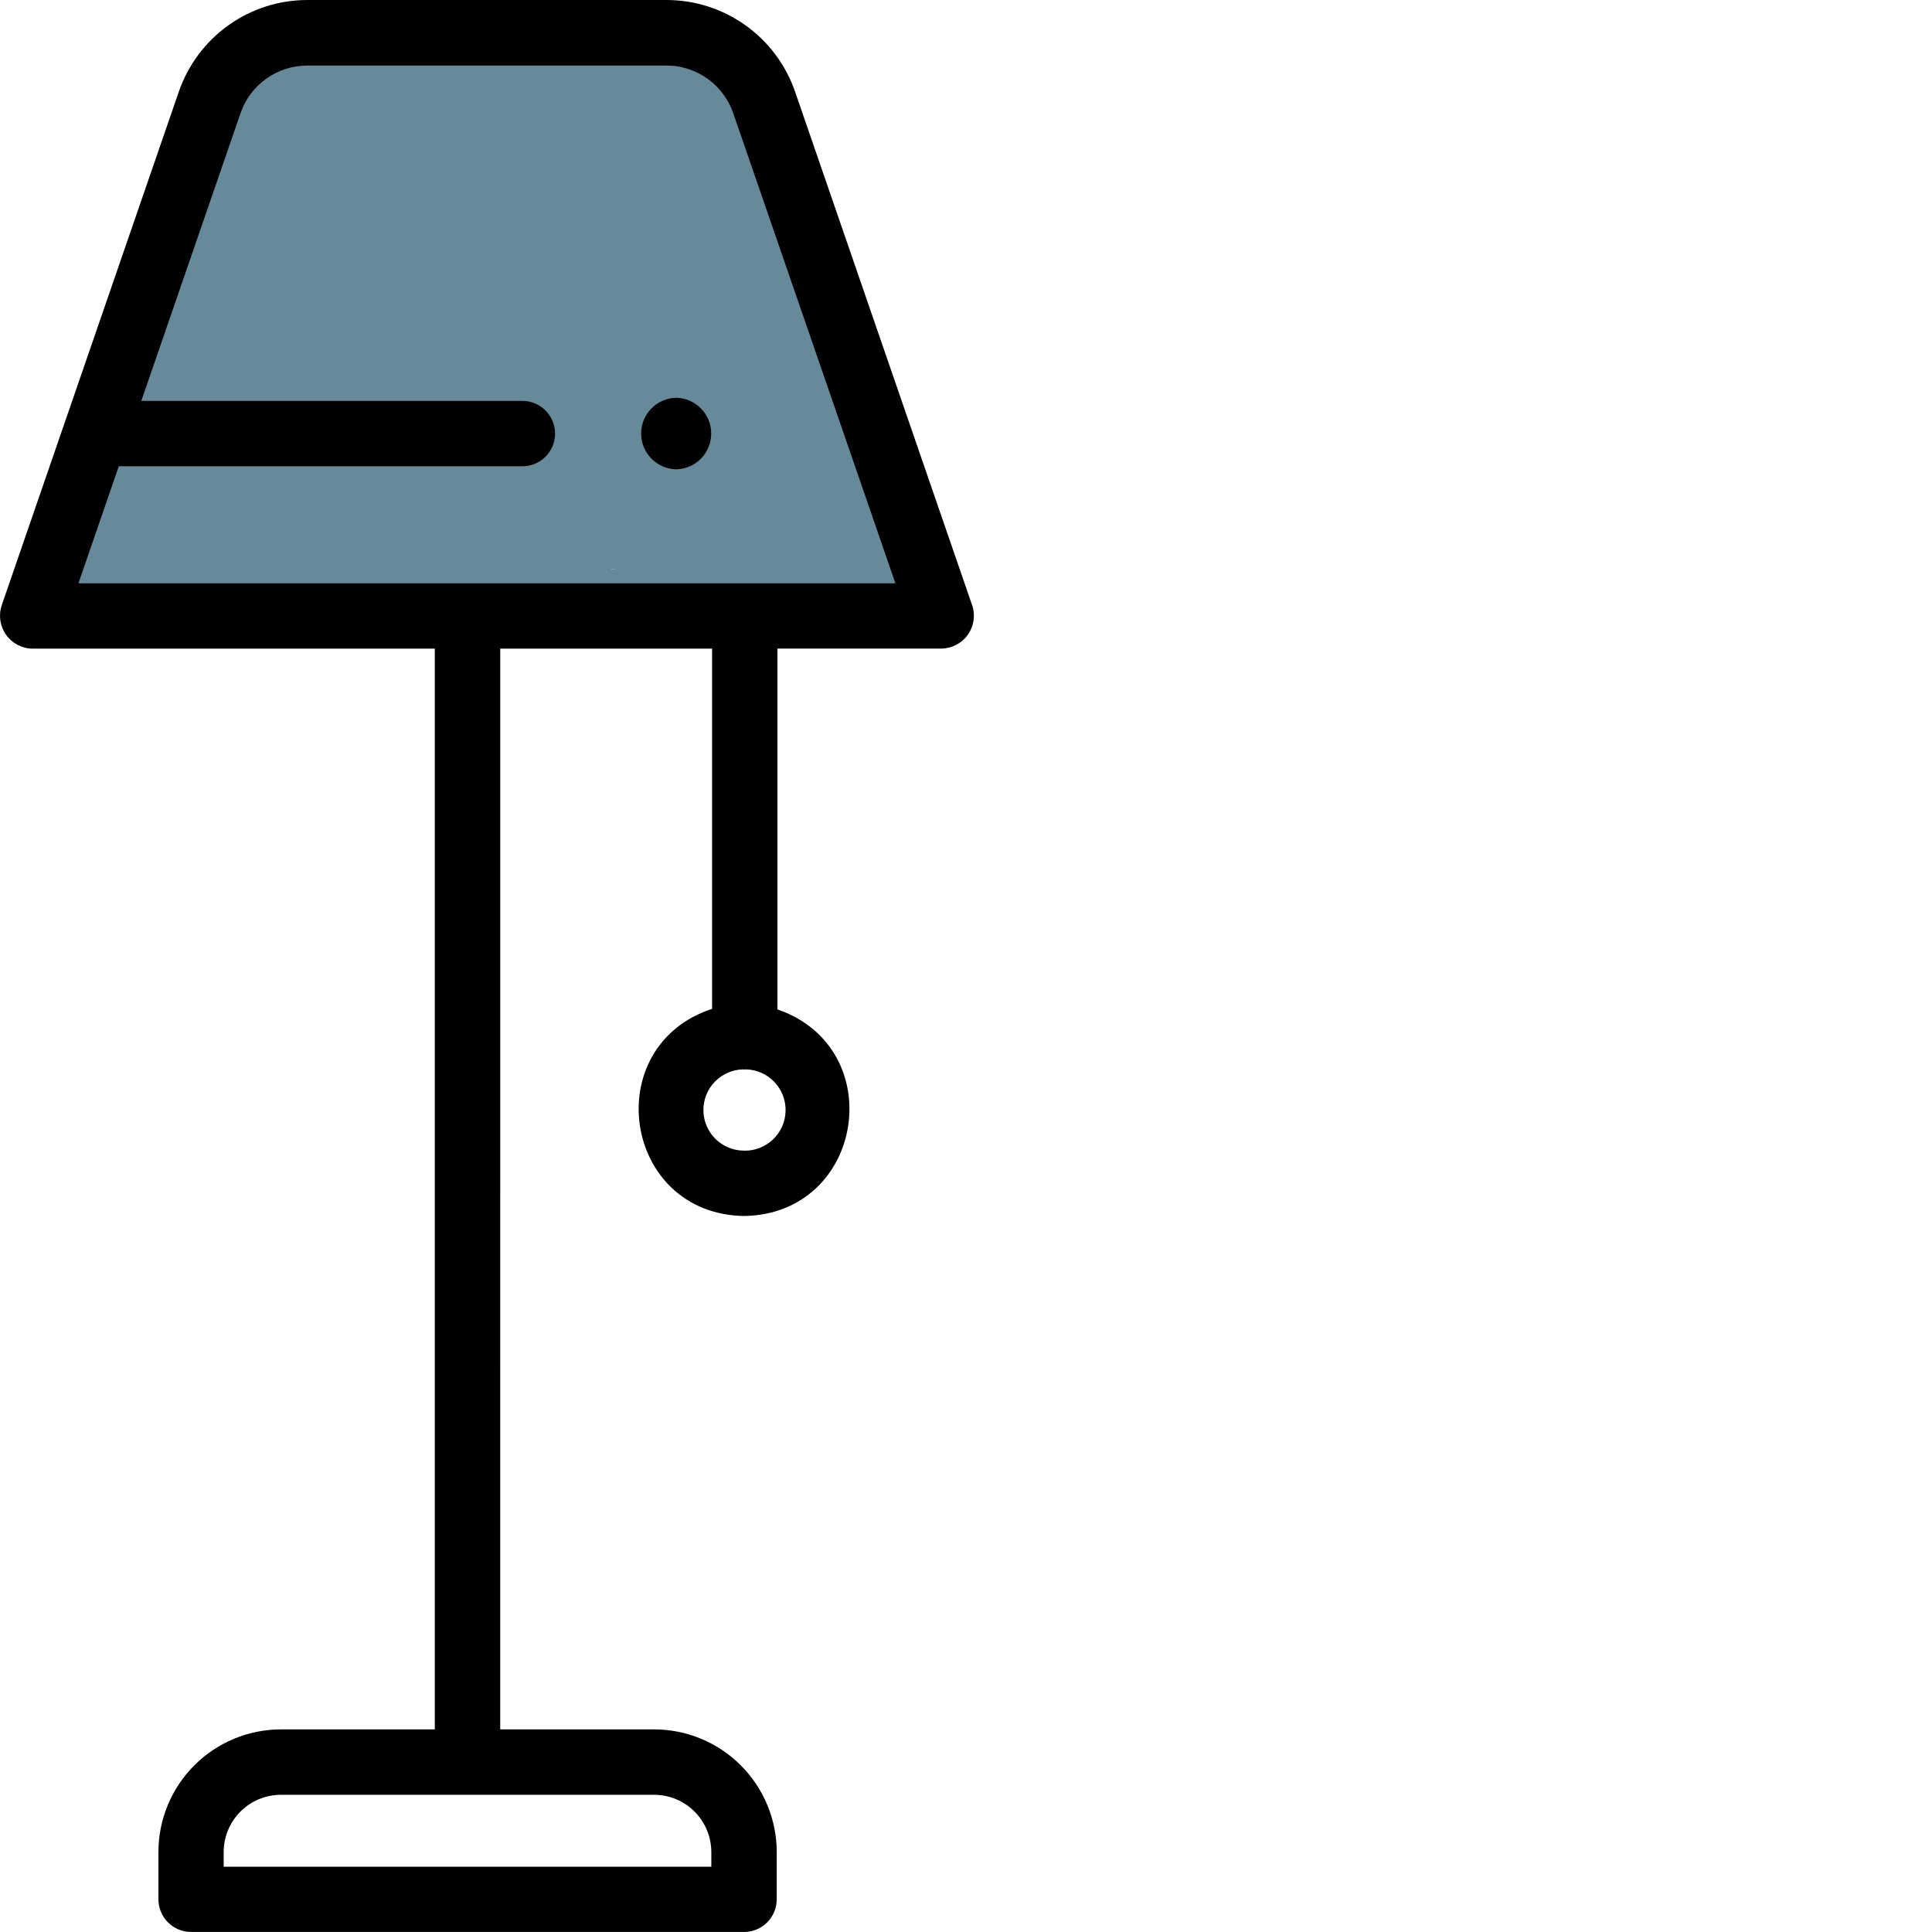 <?xml version="1.0" encoding="UTF-8" standalone="no"?>
<svg
   width="50pt"
   height="50pt"
   version="1.1"
   viewBox="0 0 50 50"
   id="svg2628"
   sodipodi:docname="floor_lamp_active.svg"
   inkscape:version="1.2.2 (b0a8486541, 2022-12-01)"
   xmlns:inkscape="http://www.inkscape.org/namespaces/inkscape"
   xmlns:sodipodi="http://sodipodi.sourceforge.net/DTD/sodipodi-0.dtd"
   xmlns="http://www.w3.org/2000/svg"
   xmlns:svg="http://www.w3.org/2000/svg">
  <sodipodi:namedview
     id="namedview2630"
     pagecolor="#ffffff"
     bordercolor="#000000"
     borderopacity="0.25"
     inkscape:showpageshadow="2"
     inkscape:pageopacity="0.0"
     inkscape:pagecheckerboard="0"
     inkscape:deskcolor="#d1d1d1"
     inkscape:document-units="pt"
     showgrid="false"
     inkscape:zoom="13.663548"
     inkscape:cx="26.859788"
     inkscape:cy="38.459996"
     inkscape:window-width="1836"
     inkscape:window-height="1476"
     inkscape:window-x="3016"
     inkscape:window-y="56"
     inkscape:window-maximized="1"
     inkscape:current-layer="g2626" />
  <defs
     id="defs2528">
    <symbol
       id="w"
       overflow="visible">
      <path
         d="m 14.656,-0.875 c -0.762,0.398 -1.555,0.695 -2.375,0.891 -0.812,0.195 -1.664,0.297 -2.547,0.297 -2.656,0 -4.762,-0.738 -6.312,-2.219 -1.555,-1.488 -2.328,-3.504 -2.328,-6.047 0,-2.551 0.773,-4.566 2.328,-6.047 1.551,-1.488 3.656,-2.234 6.312,-2.234 0.883,0 1.734,0.102 2.547,0.297 0.82,0.199 1.613,0.496 2.375,0.891 v 3.297 c -0.762,-0.52 -1.512,-0.898 -2.25,-1.141 -0.742,-0.238 -1.523,-0.359 -2.344,-0.359 -1.469,0 -2.625,0.469 -3.469,1.406 -0.836,0.938 -1.25,2.234 -1.25,3.891 0,1.648 0.414,2.938 1.25,3.875 0.844,0.938 2,1.406 3.469,1.406 0.82,0 1.602,-0.117 2.344,-0.359 0.738,-0.238 1.488,-0.617 2.25,-1.141 z"
         id="path2459" />
    </symbol>
    <symbol
       id="d"
       overflow="visible">
      <path
         d="m 10.719,-8.703 c -0.336,-0.156 -0.668,-0.27 -1,-0.344 -0.324,-0.082 -0.656,-0.125 -1,-0.125 -0.98,0 -1.734,0.32 -2.266,0.953 -0.531,0.625 -0.797,1.527 -0.797,2.703 V -3e-5 h -3.812 v -11.969 h 3.812 v 1.969 c 0.488,-0.781 1.051,-1.348 1.688,-1.703 0.645,-0.363 1.41,-0.547 2.297,-0.547 0.133,0 0.273,0.008 0.422,0.016 0.145,0.012 0.363,0.031 0.656,0.062 z"
         id="path2462" />
    </symbol>
    <symbol
       id="c"
       overflow="visible">
      <path
         d="m 13.781,-6.016 v 1.094 H 4.843 c 0.094,0.898 0.414,1.57 0.969,2.016 0.551,0.449 1.328,0.672 2.328,0.672 0.801,0 1.625,-0.117 2.469,-0.359 0.844,-0.238 1.711,-0.598 2.609,-1.078 v 2.953 c -0.906,0.336 -1.812,0.59 -2.719,0.766 -0.906,0.176 -1.812,0.266 -2.719,0.266 -2.156,0 -3.84,-0.547 -5.047,-1.641 -1.199,-1.102 -1.797,-2.648 -1.797,-4.641 0,-1.945 0.586,-3.477 1.766,-4.594 1.176,-1.125 2.801,-1.688 4.875,-1.688 1.875,0 3.375,0.57 4.5,1.703 1.133,1.125 1.703,2.637 1.703,4.531 z M 9.844,-7.281 c 0,-0.727 -0.215,-1.312 -0.641,-1.75 -0.418,-0.445 -0.969,-0.672 -1.656,-0.672 -0.742,0 -1.344,0.211 -1.812,0.625 -0.461,0.418 -0.746,1.016 -0.859,1.797 z"
         id="path2465" />
    </symbol>
    <symbol
       id="b"
       overflow="visible">
      <path
         d="m 7.203,-5.391 c -0.805,0 -1.406,0.137 -1.812,0.406 -0.398,0.273 -0.594,0.672 -0.594,1.203 0,0.48 0.16,0.859 0.484,1.141 0.32,0.273 0.773,0.406 1.359,0.406 0.719,0 1.32,-0.254 1.812,-0.766 0.488,-0.52 0.734,-1.172 0.734,-1.953 v -0.438 z m 5.844,-1.438 V 0 H 9.188 v -1.766 c -0.512,0.719 -1.09,1.246 -1.734,1.578 -0.637,0.332 -1.418,0.5 -2.344,0.5 -1.242,0 -2.246,-0.359 -3.016,-1.078 -0.773,-0.727 -1.156,-1.672 -1.156,-2.828 0,-1.395 0.477,-2.422 1.438,-3.078 0.969,-0.656 2.488,-0.984 4.562,-0.984 h 2.25 v -0.297 c 0,-0.602 -0.242,-1.047 -0.719,-1.328 -0.48,-0.281 -1.227,-0.422 -2.234,-0.422 -0.812,0 -1.574,0.086 -2.281,0.25 -0.711,0.156 -1.367,0.402 -1.969,0.734 v -2.922 c 0.82,-0.195 1.645,-0.348 2.469,-0.453 0.82,-0.102 1.648,-0.156 2.484,-0.156 2.156,0 3.711,0.43 4.672,1.281 0.957,0.844 1.438,2.227 1.438,4.141 z"
         id="path2468" />
    </symbol>
    <symbol
       id="f"
       overflow="visible">
      <path
         d="m 6.016,-15.359 v 3.391 H 9.953 V -9.234 H 6.016 v 5.078 c 0,0.555 0.109,0.93 0.328,1.125 0.219,0.199 0.656,0.297 1.312,0.297 h 1.969 v 2.734 h -3.281 c -1.512,0 -2.586,-0.312 -3.219,-0.938 -0.625,-0.633 -0.938,-1.707 -0.938,-3.219 v -5.078 h -1.906 v -2.734 h 1.906 v -3.391 z"
         id="path2471" />
    </symbol>
    <symbol
       id="n"
       overflow="visible">
      <path
         d="m 9.969,-10.219 v -6.406 h 3.859 V -2e-4 H 9.969 V -1.735 C 9.445,-1.024 8.867,-0.504 8.234,-0.172 7.598,0.148 6.863,0.312 6.031,0.312 c -1.469,0 -2.68,-0.582 -3.625,-1.75 -0.949,-1.176 -1.422,-2.688 -1.422,-4.531 0,-1.844 0.473,-3.348 1.422,-4.516 0.945,-1.176 2.156,-1.766 3.625,-1.766 0.832,0 1.566,0.168 2.203,0.5 0.633,0.324 1.211,0.836 1.734,1.531 z m -2.516,7.75 c 0.82,0 1.445,-0.297 1.875,-0.891 0.426,-0.602 0.641,-1.473 0.641,-2.609 0,-1.145 -0.215,-2.016 -0.641,-2.609 -0.43,-0.594 -1.055,-0.891 -1.875,-0.891 -0.812,0 -1.434,0.297 -1.859,0.891 -0.43,0.594 -0.641,1.465 -0.641,2.609 0,1.137 0.211,2.008 0.641,2.609 0.426,0.594 1.047,0.891 1.859,0.891 z"
         id="path2474" />
    </symbol>
    <symbol
       id="m"
       overflow="visible">
      <path
         d="m 8.203,-2.469 c 0.82,0 1.445,-0.297 1.875,-0.891 0.426,-0.602 0.641,-1.473 0.641,-2.609 0,-1.145 -0.215,-2.016 -0.641,-2.609 -0.43,-0.594 -1.055,-0.891 -1.875,-0.891 -0.824,0 -1.453,0.305 -1.891,0.906 -0.438,0.594 -0.656,1.461 -0.656,2.594 0,1.137 0.219,2.008 0.656,2.609 0.438,0.594 1.066,0.891 1.891,0.891 z m -2.547,-7.75 c 0.531,-0.695 1.113,-1.207 1.75,-1.531 0.645,-0.332 1.383,-0.5 2.219,-0.5 1.469,0 2.676,0.59 3.625,1.766 0.945,1.168 1.422,2.672 1.422,4.516 0,1.844 -0.477,3.356 -1.422,4.531 -0.949,1.168 -2.156,1.75 -3.625,1.75 -0.836,0 -1.574,-0.168 -2.219,-0.5 -0.637,-0.332 -1.219,-0.848 -1.75,-1.547 V -1e-4 H 1.844 v -16.625 h 3.812 z"
         id="path2477" />
    </symbol>
    <symbol
       id="l"
       overflow="visible">
      <path
         d="m 0.266,-11.969 h 3.828 l 3.219,8.125 2.734,-8.125 h 3.812 L 8.828,1.125 c -0.5,1.332 -1.09,2.266 -1.766,2.797 -0.668,0.531 -1.555,0.797 -2.656,0.797 h -2.219 v -2.5 h 1.203 c 0.645,0 1.113,-0.105 1.406,-0.312 C 5.098,1.695 5.328,1.328 5.484,0.797 L 5.594,0.453 Z"
         id="path2480" />
    </symbol>
    <symbol
       id="k"
       overflow="visible">
      <path
         d="M 2.016,-15.953 H 6.125 v 5.828 l 5.922,-5.828 h 4.781 L 9.141,-8.39 17.609,1e-4 H 12.469 L 6.125,-6.281 V 1e-4 H 2.016 Z"
         id="path2483" />
    </symbol>
    <symbol
       id="e"
       overflow="visible">
      <path
         d="m 7.531,-9.516 c -0.844,0 -1.492,0.309 -1.938,0.922 -0.449,0.605 -0.672,1.48 -0.672,2.625 0,1.148 0.223,2.027 0.672,2.641 0.445,0.605 1.094,0.906 1.938,0.906 0.832,0 1.469,-0.301 1.906,-0.906 0.445,-0.613 0.672,-1.492 0.672,-2.641 0,-1.145 -0.227,-2.019 -0.672,-2.625 C 9,-9.207 8.363,-9.516 7.531,-9.516 Z m 0,-2.734 c 2.051,0 3.656,0.559 4.812,1.672 1.164,1.105 1.75,2.641 1.75,4.609 0,1.969 -0.586,3.512 -1.75,4.625 -1.156,1.105 -2.762,1.656 -4.812,1.656 -2.062,0 -3.68,-0.551 -4.844,-1.656 -1.168,-1.113 -1.75,-2.656 -1.75,-4.625 0,-1.969 0.582,-3.504 1.75,-4.609 1.164,-1.113 2.781,-1.672 4.844,-1.672 z"
         id="path2486" />
    </symbol>
    <symbol
       id="a"
       overflow="visible">
      <path
         d="M 13.859,-7.281 V 0 h -3.844 v -5.578 c 0,-1.031 -0.027,-1.738 -0.078,-2.125 -0.043,-0.395 -0.121,-0.688 -0.234,-0.875 -0.148,-0.25 -0.352,-0.441 -0.609,-0.578 -0.25,-0.145 -0.543,-0.219 -0.875,-0.219 -0.793,0 -1.418,0.312 -1.875,0.938 -0.461,0.617 -0.688,1.465 -0.688,2.547 V 3e-5 h -3.812 v -11.969 h 3.812 v 1.75 c 0.582,-0.695 1.195,-1.207 1.844,-1.531 0.645,-0.332 1.359,-0.5 2.141,-0.5 1.383,0 2.43,0.43 3.141,1.281 0.719,0.844 1.078,2.074 1.078,3.688 z"
         id="path2489" />
    </symbol>
    <symbol
       id="j"
       overflow="visible">
      <path
         d="m 0.328,-11.969 h 3.828 l 2.984,8.266 2.969,-8.266 h 3.828 L 9.234,0 h -4.203 z"
         id="path2492" />
    </symbol>
    <symbol
       id="i"
       overflow="visible">
      <path
         d="M 1.844,-11.969 H 5.656 V 0 H 1.844 Z m 0,-4.656 h 3.812 v 3.125 H 1.844 Z"
         id="path2495" />
    </symbol>
    <symbol
       id="h"
       overflow="visible">
      <path
         d="m 11.188,-11.594 v 2.906 c -0.824,-0.344 -1.617,-0.598 -2.375,-0.766 -0.762,-0.164 -1.48,-0.25 -2.156,-0.25 -0.73,0 -1.273,0.09 -1.625,0.266 -0.355,0.18 -0.531,0.461 -0.531,0.844 0,0.305 0.133,0.539 0.406,0.703 0.27,0.168 0.75,0.289 1.438,0.359 l 0.672,0.094 c 1.957,0.25 3.273,0.664 3.953,1.234 0.676,0.574 1.016,1.465 1.016,2.672 0,1.281 -0.469,2.246 -1.406,2.891 -0.938,0.637 -2.344,0.953 -4.219,0.953 -0.781,0 -1.594,-0.062 -2.438,-0.188 -0.844,-0.125 -1.715,-0.312 -2.609,-0.562 v -2.906 c 0.758,0.375 1.539,0.656 2.344,0.844 0.801,0.18 1.613,0.266 2.438,0.266 0.75,0 1.312,-0.102 1.688,-0.312 0.383,-0.207 0.578,-0.508 0.578,-0.906 0,-0.344 -0.133,-0.598 -0.391,-0.766 C 7.708,-4.383 7.188,-4.516 6.407,-4.61 L 5.735,-4.703 C 4.036,-4.91 2.844,-5.301 2.157,-5.875 1.469,-6.457 1.126,-7.336 1.126,-8.516 c 0,-1.27 0.43,-2.207 1.297,-2.812 0.875,-0.613 2.211,-0.922 4.016,-0.922 0.695,0 1.43,0.055 2.203,0.156 0.781,0.105 1.629,0.273 2.547,0.5 z"
         id="path2498" />
    </symbol>
    <symbol
       id="g"
       overflow="visible">
      <path
         d="m 1.703,-4.656 v -7.312 h 3.844 v 1.203 c 0,0.648 -0.008,1.461 -0.016,2.438 v 1.969 c 0,0.961 0.023,1.652 0.078,2.078 0.051,0.418 0.133,0.727 0.25,0.922 0.156,0.25 0.359,0.445 0.609,0.578 0.258,0.137 0.551,0.203 0.875,0.203 0.801,0 1.426,-0.305 1.875,-0.922 0.457,-0.613 0.688,-1.469 0.688,-2.562 v -5.906 h 3.828 v 11.969 h -3.828 v -1.734 c -0.574,0.699 -1.184,1.215 -1.828,1.547 -0.648,0.332 -1.355,0.5 -2.125,0.5 -1.387,0 -2.445,-0.422 -3.172,-1.266 -0.719,-0.852 -1.078,-2.086 -1.078,-3.703 z"
         id="path2501" />
    </symbol>
    <symbol
       id="v"
       overflow="visible">
      <path
         d="m 13.109,-15.438 v 3.375 c -0.875,-0.395 -1.73,-0.691 -2.562,-0.891 -0.836,-0.195 -1.621,-0.297 -2.359,-0.297 -0.992,0 -1.719,0.137 -2.188,0.406 -0.469,0.273 -0.703,0.688 -0.703,1.25 0,0.43 0.156,0.762 0.469,1 0.32,0.242 0.898,0.449 1.734,0.625 l 1.75,0.344 c 1.77,0.355 3.031,0.898 3.781,1.625 0.75,0.73 1.125,1.762 1.125,3.094 0,1.762 -0.527,3.074 -1.578,3.938 -1.043,0.855 -2.633,1.281 -4.766,1.281 -1.012,0 -2.027,-0.102 -3.047,-0.297 -1.023,-0.188 -2.043,-0.469 -3.062,-0.844 v -3.469 c 1.02,0.531 2.004,0.938 2.953,1.219 0.957,0.273 1.875,0.406 2.75,0.406 0.906,0 1.594,-0.145 2.062,-0.438 0.477,-0.301 0.719,-0.734 0.719,-1.297 0,-0.488 -0.164,-0.867 -0.484,-1.141 C 9.378,-5.817 8.734,-6.063 7.765,-6.282 L 6.171,-6.641 c -1.594,-0.332 -2.762,-0.875 -3.5,-1.625 -0.742,-0.75 -1.109,-1.758 -1.109,-3.031 0,-1.582 0.508,-2.801 1.531,-3.656 1.031,-0.852 2.508,-1.281 4.438,-1.281 0.875,0 1.773,0.07 2.703,0.203 0.926,0.125 1.883,0.324 2.875,0.594 z"
         id="path2504" />
    </symbol>
    <symbol
       id="u"
       overflow="visible">
      <path
         d="m 9.703,-16.625 v 2.516 H 7.594 c -0.543,0 -0.922,0.102 -1.141,0.297 -0.211,0.199 -0.312,0.539 -0.312,1.016 v 0.828 h 3.266 v 2.734 H 6.141 V 0 H 2.312 V -9.234 H 0.422 v -2.734 h 1.891 v -0.828 c 0,-1.301 0.363,-2.266 1.094,-2.891 0.727,-0.625 1.852,-0.938 3.375,-0.938 z"
         id="path2507" />
    </symbol>
    <symbol
       id="t"
       overflow="visible">
      <path
         d="m 12.922,-9.969 c 0.488,-0.75 1.062,-1.316 1.719,-1.703 0.664,-0.383 1.398,-0.578 2.203,-0.578 1.375,0 2.422,0.43 3.141,1.281 0.719,0.844 1.078,2.074 1.078,3.688 v 7.281 h -3.844 v -6.234 c 0.008,-0.094 0.016,-0.188 0.016,-0.281 v -0.438 c 0,-0.844 -0.125,-1.457 -0.375,-1.844 -0.25,-0.383 -0.652,-0.578 -1.203,-0.578 -0.73,0 -1.293,0.305 -1.688,0.906 -0.387,0.594 -0.59,1.461 -0.609,2.594 v 5.875 h -3.844 v -6.234 c 0,-1.32 -0.117,-2.176 -0.344,-2.562 -0.23,-0.383 -0.637,-0.578 -1.219,-0.578 -0.73,0 -1.297,0.305 -1.703,0.906 -0.398,0.605 -0.594,1.465 -0.594,2.578 v 5.891 h -3.844 v -11.969 h 3.844 v 1.75 c 0.469,-0.664 1.004,-1.172 1.609,-1.516 0.613,-0.344 1.289,-0.516 2.031,-0.516 0.82,0 1.551,0.199 2.188,0.594 0.633,0.398 1.113,0.961 1.438,1.688 z"
         id="path2510" />
    </symbol>
    <symbol
       id="s"
       overflow="visible">
      <path
         d="M 13.859,-7.281 V 0 h -3.844 v -5.547 c 0,-1.051 -0.027,-1.77 -0.078,-2.156 -0.043,-0.395 -0.121,-0.688 -0.234,-0.875 -0.148,-0.25 -0.352,-0.441 -0.609,-0.578 -0.25,-0.145 -0.543,-0.219 -0.875,-0.219 -0.793,0 -1.418,0.312 -1.875,0.938 -0.461,0.617 -0.688,1.465 -0.688,2.547 V 3e-5 h -3.812 v -16.625 h 3.812 v 6.406 c 0.582,-0.695 1.195,-1.207 1.844,-1.531 0.645,-0.332 1.359,-0.5 2.141,-0.5 1.383,0 2.43,0.43 3.141,1.281 0.719,0.844 1.078,2.074 1.078,3.688 z"
         id="path2513" />
    </symbol>
    <symbol
       id="r"
       overflow="visible">
      <path
         d="m 2.016,-15.953 h 4.578 l 5.812,10.938 v -10.938 h 3.891 V 0 H 11.703 L 5.906,-10.938 V 0 H 2.015 Z"
         id="path2516" />
    </symbol>
    <symbol
       id="q"
       overflow="visible">
      <path
         d="m 2.016,-15.953 h 6.812 c 2.031,0 3.586,0.453 4.672,1.359 1.094,0.898 1.641,2.18 1.641,3.844 0,1.68 -0.547,2.969 -1.641,3.875 -1.086,0.898 -2.641,1.344 -4.672,1.344 H 6.125 V 2e-4 H 2.016 Z m 4.109,2.984 v 4.453 h 2.266 c 0.801,0 1.414,-0.191 1.844,-0.578 0.438,-0.383 0.656,-0.938 0.656,-1.656 0,-0.707 -0.219,-1.254 -0.656,-1.641 -0.43,-0.383 -1.043,-0.578 -1.844,-0.578 z"
         id="path2519" />
    </symbol>
    <symbol
       id="p"
       overflow="visible">
      <path
         d="m 1.844,-11.969 h 3.812 v 11.75 c 0,1.602 -0.387,2.828 -1.156,3.672 C 3.738,4.297 2.629,4.718 1.172,4.718 h -1.891 v -2.5 h 0.656 c 0.727,0 1.227,-0.168 1.5,-0.5 C 1.707,1.394 1.844,0.75 1.844,-0.219 Z m 0,-4.656 h 3.812 v 3.125 H 1.844 Z"
         id="path2522" />
    </symbol>
    <symbol
       id="o"
       overflow="visible">
      <path
         d="m 11.5,-11.594 v 3.125 C 10.977,-8.821 10.457,-9.082 9.938,-9.25 9.414,-9.426 8.875,-9.516 8.312,-9.516 c -1.074,0 -1.906,0.312 -2.5,0.938 -0.594,0.625 -0.891,1.496 -0.891,2.609 0,1.117 0.297,1.984 0.891,2.609 0.594,0.625 1.426,0.938 2.5,0.938 0.594,0 1.156,-0.086 1.688,-0.266 0.539,-0.176 1.039,-0.441 1.5,-0.797 v 3.125 c -0.594,0.23 -1.199,0.395 -1.812,0.5 -0.617,0.113 -1.234,0.172 -1.859,0.172 -2.156,0 -3.844,-0.551 -5.062,-1.656 -1.219,-1.113 -1.828,-2.656 -1.828,-4.625 0,-1.969 0.609,-3.504 1.828,-4.609 1.219,-1.113 2.906,-1.672 5.062,-1.672 0.625,0 1.238,0.059 1.844,0.172 0.613,0.105 1.223,0.266 1.828,0.484 z"
         id="path2525" />
    </symbol>
  </defs>
  <g
     id="g2626">
    <g
       id="g2093"
       transform="translate(-12.398)">
      <path
         style="fill:#678a9b;stroke-width:0.75"
         id="path3048"
         d="m 18.95,2.876 c 0.154,0.035 0.306,0.077 0.462,0.104 0.2,0.035 0.401,0.059 0.603,0.082 0.695,0.081 1.39,0.12 2.09,0.095 0.123,0.026 0.246,-0.04 0.368,-0.013 0.637,0.141 -0.447,-0.073 0.356,0.092 0.081,0.017 0.164,0.029 0.246,0.043 0.417,0.079 0.838,0.116 1.261,0.136 0.17,-8.475e-4 0.34,8.625e-4 0.51,-0.003 0.048,-9.6e-4 0.096,-0.008 0.144,-0.011 0.253,-0.012 0.507,-0.007 0.761,0.001 0.481,0.008 0.963,-0.011 1.436,-0.106 0.172,-0.034 0.287,-0.072 0.45,-0.121 0.173,-0.045 0.368,-0.201 0.556,-0.149 0.168,-0.033 0.336,-0.003 0.504,0.008 0.082,0.005 0.165,0.002 0.247,0.011 0.044,0.005 -0.089,7.499e-4 -0.134,0.001 0.297,-0.018 0.641,0.022 0.935,-0.087 0.037,-0.014 0.145,-0.044 0.107,-0.051 -0.903,-0.153 -0.872,-0.157 -0.594,0.017 0.354,0.186 0.739,0.292 1.135,0.334 0.178,-0.001 0.357,0.014 0.534,-0.004 0.072,-0.007 0.138,-0.044 0.205,-0.07 0.19,-0.076 0.328,-0.203 0.462,-0.353 0.323,-0.535 0.206,-0.235 -0.967,-1.099 -0.051,-0.038 -0.124,0.026 -0.185,0.042 -0.224,0.06 -0.211,0.072 -0.434,0.122 -0.069,0.015 -0.138,0.025 -0.208,0.038 -0.095,-0.004 -0.19,-0.002 -0.285,-0.012 C 27.853,1.752 29.807,1.936 28.546,1.777 28.208,1.734 27.868,1.705 27.529,1.669 25.914,1.496 26.89,1.591 25.306,1.447 25.012,1.428 24.718,1.403 24.423,1.388 24.226,1.377 24.028,1.369 23.831,1.369 c -0.091,3.548e-4 -0.277,-0.069 -0.272,0.022 0.008,0.147 0.33,0.19 0.291,0.332 -0.322,1.173 -1.146,0.998 -0.501,1.093 0.072,0.009 0.144,0.019 0.216,0.027 0.06,0.007 0.12,0.017 0.181,0.017 0.021,1.495e-4 0.06,0.005 0.06,-0.015 C 23.802,2.417 23.77,1.99 23.734,1.564 23.732,1.545 23.712,1.529 23.694,1.522 23.652,1.508 23.606,1.51 23.562,1.505 c -0.312,0.002 -0.633,0.039 -0.929,0.144 -0.142,0.05 -0.263,0.118 -0.395,0.187 -0.085,0.037 -0.181,0.103 -0.278,0.116 -0.022,0.003 -0.069,-0.026 -0.086,-0.031 -0.04,-0.012 -0.081,-0.019 -0.122,-0.028 0.055,-0.012 0.212,-0.007 0.164,-0.035 C 21.815,1.797 21.687,1.808 21.572,1.786 21.44,1.761 21.308,1.738 21.175,1.714 20.864,1.658 20.554,1.6 20.242,1.546 20.175,1.508 20.1,1.542 20.03,1.528 19.99,1.52 19.948,1.47 19.914,1.492 19.055,2.036 18.766,2.693 18.981,1.836 c -0.027,0.003 -0.055,0.002 -0.081,0.008 -0.156,0.039 -0.428,0.148 -0.561,0.234 -0.066,0.043 -0.125,0.095 -0.188,0.143 -0.337,0.317 -0.424,0.759 -0.535,1.186 -0.14,0.491 -0.199,1.002 -0.262,1.507 -0.033,0.298 -0.019,0.602 -0.103,0.892 -0.156,0.251 -0.309,0.506 -0.441,0.771 -0.112,0.207 -0.173,0.433 -0.252,0.652 -0.133,0.283 -0.257,0.57 -0.374,0.86 -0.217,0.546 -0.328,1.124 -0.46,1.695 -0.078,0.312 -0.175,0.635 -0.14,0.96 0.008,0.074 0.025,0.146 0.038,0.219 0.126,0.265 0.178,0.493 0.524,0.592 0.393,0.111 0.63,0.02 0.966,-0.083 0.406,-0.124 0.313,-0.097 0.729,-0.249 0.474,-0.218 1.012,-0.432 1.316,-0.885 C 19.39,9.99 19.357,9.874 19.415,9.462 19.404,9.032 19.28,8.625 19.151,8.22 19.093,8.039 19.014,7.823 18.971,7.635 18.954,7.559 18.945,7.481 18.932,7.404 18.929,7.328 18.922,7.252 18.923,7.176 18.924,7.021 18.947,6.778 18.961,6.627 c 0.025,-0.27 0.059,-0.536 0.104,-0.803 0.069,-0.239 0.03,-0.524 0.171,-0.739 0.194,-0.322 0.429,-0.62 0.668,-0.91 0.338,-0.387 0.179,-0.211 0.532,-0.595 0.099,-0.108 0.319,-0.354 0.442,-0.463 0.13,-0.115 0.111,-0.129 0.134,-0.041 -0.125,0.026 -0.251,0.045 -0.375,0.077 -0.024,0.006 0.05,-0.003 0.075,0.002 0.058,0.012 0.114,0.03 0.171,0.048 0.244,0.078 0.297,0.113 0.561,0.196 0.113,0.035 0.228,0.064 0.343,0.096 0.553,0.128 0.899,0.126 1.485,-0.025 0.119,-0.031 0.224,-0.103 0.332,-0.164 0.272,-0.152 0.317,-0.205 0.556,-0.398 0.184,-0.158 0.349,-0.339 0.46,-0.556 0.022,-0.043 0.085,-0.096 0.055,-0.134 -0.027,-0.036 -0.037,0.084 -0.069,0.116 -0.089,0.089 -0.192,0.163 -0.288,0.244 0.484,0.091 0.986,0.052 1.472,0.003 -0.07,3.981e-4 -0.141,0.006 -0.211,0.001 -0.01,-6.475e-4 0.027,-0.004 0.026,-0.014 -0.001,-0.01 -0.032,-0.022 -0.029,-0.012 0.01,0.031 0.035,0.054 0.052,0.082 0.097,0.158 0.071,0.116 0.157,0.276 0.067,0.114 0.262,0.482 0.376,0.511 0.299,0.077 0.617,0.1 0.923,0.063 0.1,-0.012 0.149,-0.137 0.227,-0.201 0.014,-0.011 0.032,-0.016 0.049,-0.023 -0.005,0.024 -0.022,0.048 -0.014,0.071 0.026,0.072 0.33,0.043 0.335,0.074 0.008,0.055 -0.221,-0.012 -0.168,0.008 0.067,0.025 0.142,0.006 0.214,0.009 0.389,-0.002 0.772,0.065 1.157,0.107 0.187,0.035 0.383,0.005 0.568,0.052 0.224,0.056 0.429,0.175 0.633,0.278 0.219,0.131 0.476,0.187 0.691,0.324 0.103,0.065 0.177,0.127 0.274,0.202 0.144,0.113 0.301,0.228 0.39,0.393 0.021,0.039 0.019,0.087 0.027,0.131 0.02,0.125 -0.004,0.248 -0.017,0.372 -0.013,0.124 -0.018,0.256 -0.025,0.38 -0.003,0.439 0.012,0.878 0.03,1.317 0.009,0.28 0.042,0.556 0.121,0.825 0.109,0.337 0.245,0.662 0.403,0.979 0.074,0.185 0.233,0.355 0.298,0.543 0.07,0.246 0.197,0.468 0.334,0.682 0.105,0.138 0.15,0.307 0.21,0.467 0.1,0.304 0.219,0.6 0.368,0.884 0.142,0.243 0.241,0.508 0.34,0.771 0.123,0.285 0.222,0.58 0.339,0.868 0.114,0.238 0.054,0.146 0.219,0.354 0.011,0.013 -0.02,-0.027 -0.03,-0.041 -0.019,-0.028 -0.034,-0.058 -0.054,-0.085 -0.009,-0.012 0.006,0.029 0.01,0.044 0.058,0.189 0.111,0.38 0.156,0.573 0.071,0.287 0.077,0.583 0.121,0.874 0.005,0.026 0.009,0.051 0.014,0.077 0.022,0.105 0.024,-0.099 0.035,-0.13 0.02,-0.06 0.046,-0.118 0.069,-0.177 -0.021,0.039 -0.052,0.063 -0.083,0.091 -0.017,0.015 -0.06,0.059 -0.058,0.036 0.001,-0.019 0.015,-0.036 0.022,-0.054 -0.011,-6.08e-4 -0.022,-0.005 -0.032,-0.002 -0.026,0.007 -0.049,0.021 -0.075,0.03 -0.016,0.004 -0.033,0.007 -0.049,0.011 -0.007,-0.002 -0.014,-0.007 -0.022,-0.006 -0.209,0.027 0.026,0.011 -0.081,0.018 0.031,-0.037 -0.063,0.013 -0.06,0.01 0.006,-0.008 0.016,-0.01 0.024,-0.015 0.106,-0.073 -0.177,-0.002 0.308,-0.028 -0.358,-0.046 -0.72,-0.027 -1.08,-0.027 -0.288,0.001 -0.57,-0.064 -0.856,-0.09 -0.255,-0.028 -0.199,-0.024 -0.689,-6.15e-4 -0.041,0.002 -0.078,0.026 -0.118,0.03 -0.036,0.003 -0.071,-0.01 -0.107,-0.009 -0.113,0.003 -0.319,0.032 -0.429,0.046 -0.132,0.01 -0.26,0.051 -0.392,0.065 -0.164,0.018 -0.329,0.016 -0.493,0.023 -0.241,0.01 -0.482,0.017 -0.722,0.025 -0.338,0.006 -0.665,0.11 -1.003,0.107 -0.063,-5.2e-4 -0.136,0.028 -0.189,-0.006 -0.048,-0.031 0.114,-0.003 0.172,-0.004 -0.239,-0.018 -0.481,0.022 -0.719,9e-4 -0.06,-0.005 -0.119,-0.014 -0.179,-0.021 -0.345,-0.035 -0.691,-0.003 -1.036,-0.004 -0.085,-2.7e-4 -0.171,0.008 -0.255,-0.008 -0.027,-0.005 0.053,-0.017 0.08,-0.025 -0.12,-0.009 -0.24,-0.017 -0.36,-0.026 -0.321,-0.022 -0.642,-0.041 -0.963,-0.049 -0.039,-9.75e-4 -0.078,-0.007 -0.117,-0.005 -0.192,0.012 -0.383,0.033 -0.574,0.049 -0.056,-0.008 -0.112,-0.021 -0.169,-0.023 -0.467,-0.013 -0.976,0.075 -1.443,0.128 -0.272,0.027 0.049,-0.01 0.262,0.035 0.057,0.012 0.207,0.105 0.152,0.085 -0.103,-0.037 -0.195,-0.102 -0.299,-0.138 -0.207,-0.072 -0.431,-0.087 -0.646,-0.114 -0.87,-0.051 -1.743,-0.069 -2.614,-0.052 -0.274,0.011 -0.547,0.038 -0.819,0.069 -0.043,0.005 -0.087,0.01 -0.13,0.015 -0.026,0.003 -0.105,0.007 -0.079,0.009 0.109,0.009 0.218,0.007 0.327,0.011 0.007,0.006 0.032,0.018 0.022,0.018 -0.182,0.01 -0.364,0.013 -0.546,0.012 -0.022,-1.17e-4 -0.042,-0.012 -0.064,-0.015 -0.045,-0.006 -0.09,-0.009 -0.135,-0.011 -0.135,-0.007 -0.222,-0.004 -0.357,-0.003 -0.052,0.002 -0.207,-0.001 -0.155,0.005 0.084,0.011 0.17,0.002 0.254,0.008 0.018,0.001 -0.035,0.009 -0.053,0.007 -0.052,-0.008 -0.101,-0.025 -0.152,-0.037 -0.559,-0.137 -0.251,-0.073 -0.907,-0.177 -0.465,-0.058 -0.932,-0.062 -1.4,-0.044 -0.207,0.008 -0.417,-0.01 -0.621,0.026 -0.104,0.018 0.212,0.009 0.316,0.028 0.016,0.003 0.021,0.024 0.032,0.036 0.054,0.044 0.112,0.084 0.163,0.131 0.015,0.014 0.05,0.063 0.035,0.049 -0.058,-0.053 -0.107,-0.115 -0.164,-0.169 -0.018,-0.016 -0.039,-0.028 -0.06,-0.04 -0.003,-0.002 -0.014,-0.004 -0.012,-6.76e-4 0.011,0.019 0.028,0.035 0.042,0.053 0.127,0.263 0.142,0.213 0.122,0.528 -0.003,0.048 -0.047,0.093 -0.037,0.141 0.005,0.023 0.041,-0.022 0.058,-0.037 0.012,-0.011 0.223,-0.227 0.228,-0.232 0.199,-0.238 0.407,-0.469 0.614,-0.701 0.253,-0.28 0.344,-0.638 0.404,-1.001 0.056,-0.274 0.029,-0.574 0.162,-0.827 0.174,-0.33 0.396,-0.631 0.603,-0.94 0.234,-0.374 0.396,-0.782 0.496,-1.211 0.029,-0.123 0.051,-0.248 0.076,-0.372 0.05,-0.34 0.13,-0.675 0.225,-1.005 0.024,-0.083 0.074,-0.274 0.137,-0.362 0.009,-0.013 0.028,-0.013 0.042,-0.02 0.094,-0.008 0.039,0.004 0.169,-0.088 0.179,-0.128 0.35,-0.266 0.486,-0.442 0.051,-0.066 0.093,-0.139 0.139,-0.209 0.237,-0.454 0.434,-0.926 0.657,-1.387 0.099,-0.205 0.19,-0.416 0.306,-0.612 0.034,-0.058 0.075,-0.112 0.11,-0.17 0.069,-0.116 0.133,-0.235 0.201,-0.352 0.012,-0.023 0.07,-0.151 0.106,-0.193 0.002,-0.002 0.005,0.005 0.004,0.007 -0.009,0.018 -0.021,0.035 -0.033,0.051 -0.069,0.09 -0.025,0.015 -0.059,0.078 0.036,-0.012 0.074,-0.022 0.109,-0.037 0.097,-0.044 0.191,-0.095 0.287,-0.141 0.32,-0.15 0.396,-0.169 0.744,-0.345 0.284,-0.144 0.627,-0.342 0.906,-0.499 0.242,-0.142 0.492,-0.303 0.778,-0.334 0.037,-0.004 0.149,0.004 0.112,0.004 -0.339,0.007 -0.239,0.064 -0.387,-0.051 -0.026,-0.023 -0.11,-0.081 -0.078,-0.069 0.099,0.037 0.177,0.131 0.282,0.145 0.381,0.051 0.701,-0.044 1.058,-0.12 0.067,-0.013 0.116,-0.027 0.183,-0.025 0.018,4.193e-4 0.071,0.006 0.053,0.008 -0.099,0.008 -0.198,0.003 -0.296,0.012 -0.036,0.003 0.072,0.002 0.108,0.005 0.043,0.004 0.085,0.01 0.128,0.015 0.344,0.063 0.693,0.094 1.042,0.091 0.592,-0.038 0.621,-0.032 0.048,-0.022 -0.008,1.455e-4 0.015,-0.002 0.023,-2.551e-4 0.033,0.005 0.066,0.014 0.099,0.02 0.319,0.059 -0.278,-0.06 0.229,0.042 0.245,0.055 0.496,0.085 0.74,0.144 0.206,0.05 0.376,0.11 0.582,0.176 0.694,0.196 1.395,0.377 2.105,0.506 0.037,-0.078 0.169,0.069 0.229,0.021 0.012,-0.009 -0.02,-0.023 -0.027,-0.036 -0.119,-0.193 -0.147,-0.486 -0.353,-0.58 -0.144,-0.065 0.042,0.316 0.098,0.464 0.041,0.108 0.125,0.193 0.187,0.29 0.065,0.069 0.127,0.141 0.195,0.207 0.142,0.138 0.157,0.12 0.27,0.248 0.109,0.123 0.175,0.263 0.244,0.411 0.054,0.166 0.106,0.332 0.151,0.501 0.006,0.023 0.007,0.049 0.018,0.07 0.004,0.007 0.003,-0.016 0.004,-0.024 0.003,-0.015 0.007,-0.031 0.01,-0.046 -0.046,0.293 0.079,0.556 0.177,0.822 0.028,0.075 0.053,0.151 0.079,0.227 0.1,0.277 0.227,0.544 0.359,0.807 0.072,0.144 0.118,0.209 0.154,0.359 0.029,0.287 0.073,0.572 0.134,0.853 0.071,0.276 0.224,0.519 0.328,0.783 0.097,0.201 0.14,0.419 0.21,0.629 0.068,0.205 0.161,0.424 0.242,0.622 0.169,0.319 0.306,0.68 0.56,0.946 -0.004,-0.007 -0.016,-0.031 -0.013,-0.022 0.084,0.227 0.222,0.434 0.341,0.643 0.122,0.192 0.246,0.383 0.37,0.573 0.047,0.072 0.092,0.161 0.147,0.228 -0.02,-0.145 -0.017,-0.08 0.009,-0.303 0.002,-0.021 0.023,-0.079 0.013,-0.061 -0.108,0.195 -0.152,0.421 -0.2,0.636 -0.039,0.269 -0.033,0.192 -0.051,0.451 -0.003,0.047 -0.005,0.093 -0.008,0.14 -3.83e-4,0.008 -0.003,0.033 5.8e-5,0.025 0.158,-0.366 -0.068,-0.066 0.455,-0.506 0.847,0.195 0.701,0.184 0.584,0.091 -0.109,-0.087 -0.155,-0.131 -0.287,-0.191 -0.058,-0.026 -0.121,-0.042 -0.181,-0.062 -0.456,0.002 -0.388,-0.054 -0.652,0.046 -0.031,0.012 -0.064,0.059 -0.09,0.039 -0.023,-0.017 0.035,-0.054 0.063,-0.059 0.187,-0.038 0.443,5.48e-4 0.259,-0.025 -0.438,-0.124 -0.873,-0.254 -1.317,-0.358 -0.36,-0.077 -0.728,-0.094 -1.094,-0.079 -0.145,0.006 -0.584,-0.006 -0.808,0.076 -0.067,0.025 -0.129,0.063 -0.194,0.094 -0.047,0.031 -0.09,0.066 -0.14,0.092 -0.006,0.003 -0.009,-0.01 -0.015,-0.012 -0.045,-0.01 -0.091,-0.009 -0.137,-0.01 -0.071,-10e-4 -0.142,0.004 -0.213,0.006 -0.026,-2.73e-4 -0.105,2.42e-4 -0.079,-8.25e-4 0.092,-0.004 0.367,-0.002 0.276,-0.007 -0.199,-0.01 -0.399,-0.006 -0.599,-0.01 -0.374,-0.007 -0.743,0.007 -1.117,0.026 -0.21,0.02 -0.485,0.04 -0.698,0.078 -0.117,0.021 -0.229,0.065 -0.346,0.083 -0.088,0.013 -0.173,-0.008 -0.26,-0.02 0.029,-0.009 0.116,-0.023 0.086,-0.029 -0.239,-0.042 -1.208,-0.033 -1.249,-0.032 -0.192,0.004 -0.576,0.039 -0.777,0.081 -0.086,0.018 -0.169,0.051 -0.254,0.077 -0.244,0.135 -0.349,0.162 -0.495,0.497 -0.054,0.123 -0.117,0.51 -0.037,0.402 0.239,-0.323 0.538,-0.729 0.136,-0.79 -0.113,-0.017 -0.228,-0.012 -0.342,-0.017 -0.141,-0.003 -0.282,-0.006 -0.423,-0.009 -0.01,-0.004 -0.02,-0.013 -0.031,-0.013 -0.137,-0.005 -0.274,-0.002 -0.41,-0.004 -0.278,-0.003 -0.555,-0.009 -0.832,-0.02 -0.051,-0.004 -0.103,-0.006 -0.154,-0.013 -0.269,-0.038 -0.531,-0.109 -0.802,-0.141 -0.298,-0.035 -0.4,-0.032 -0.692,-0.04 -0.275,0.012 -0.55,0.006 -0.824,0.02 -0.403,0.021 0.106,0.03 -0.282,0.034 -0.093,9.75e-4 -0.395,-0.022 -0.454,-0.025 -0.283,-0.003 -0.321,-0.007 -0.596,0.004 -0.073,0.003 -0.224,-0.059 -0.218,0.013 0.002,0.024 0.432,0.006 0.103,0.022 -0.033,0.002 -0.066,0.002 -0.099,0.003 -0.205,0.009 -0.404,-0.055 -0.601,-0.102 -0.291,-0.069 -0.324,-0.074 -0.617,-0.133 0.026,0.206 -0.286,-0.149 -0.336,-0.047 -0.016,0.033 0.057,0.049 0.071,0.083 0.076,0.179 0.172,0.357 0.196,0.55 0.034,0.275 -0.215,0.348 -0.036,0.284 0.188,-0.149 0.317,-0.35 0.385,-0.58 0.048,-0.162 0.037,-0.328 0.083,-0.488 0.018,-0.015 0.036,-0.03 0.053,-0.046 0.106,-0.11 0.202,-0.224 0.324,-0.318 0.094,-0.073 0.226,-0.149 0.324,-0.209 0.125,-0.054 0.259,-0.197 0.401,-0.217 0.024,-0.003 0.03,0.029 0.05,0.032 0.049,0.007 0.099,0.004 0.148,0.006 0.079,0.005 0.157,0.013 0.236,0.015 0.227,0.003 0.485,-0.013 0.711,-0.025 0.322,-0.017 0.643,-0.039 0.965,-0.062 0.074,-0.004 0.15,0.004 0.222,-0.011 0.055,-0.012 -0.226,0.001 -0.17,2.17e-4 0.204,-0.004 0.409,0.001 0.613,-0.008 0.204,-0.009 0.405,-0.063 0.602,-0.115 0.044,-0.014 0.18,-0.061 0.225,-0.069 0.06,-0.01 0.15,0.004 0.206,0.009 0.22,0.019 0.259,0.02 0.505,0.037 0.777,0.005 1.556,-8.3e-5 2.33,-0.081 0.066,-0.003 0.135,-0.027 0.198,-0.007 0.06,0.019 -0.238,-0.025 -0.187,0.011 0.065,0.046 0.16,0.015 0.239,0.026 0.307,0.042 0.614,0.096 0.921,0.143 0.372,0.053 0.748,0.076 1.123,0.075 0.435,-0.001 0.648,0.014 1.026,-0.051 0.081,-0.014 0.16,-0.037 0.241,-0.055 0.335,-0.113 0.689,-0.112 1.036,-0.158 0.087,-0.012 0.174,-0.028 0.261,-0.042 0.203,-0.032 0.408,-0.053 0.614,-0.062 0.044,-0.002 0.175,1.15e-4 0.131,-0.003 -0.285,-0.017 -0.407,0.02 -0.275,-0.016 0.31,0.111 0.627,0.181 0.956,0.206 0.295,2.67e-4 0.583,0.059 0.876,0.079 -0.181,-0.046 0.179,0.023 0.146,-0.013 -0.029,-0.032 -0.075,-0.045 -0.11,-0.071 -0.02,-0.015 -0.068,-0.103 0.025,0.043 0.029,0.046 0.057,0.093 0.086,0.14 0.103,0.16 0.217,0.312 0.331,0.465 0.019,0.026 0.071,0.103 0.067,0.071 -0.006,-0.055 -0.019,-0.11 -0.028,-0.165 0.03,-0.126 0.06,-0.252 0.09,-0.378 0.015,-0.026 0.069,-0.099 0.046,-0.079 -0.191,0.167 -0.253,0.457 -0.289,0.694 -0.015,0.176 -0.008,0.352 0.019,0.526 0.015,0.097 0.014,0.106 0.015,0.066 0.022,-0.273 -0.01,-0.155 0.183,-0.488 0.015,-0.026 0.059,-0.041 0.056,-0.071 -0.002,-0.021 -0.041,0.008 -0.061,0.011 -0.063,0.009 -0.048,0.007 -0.107,-2.72e-4 -0.075,-0.008 -0.07,-0.012 -0.167,0.012 -0.145,0.036 -0.138,0.049 -0.267,0.093 -0.138,0.047 -0.557,0.094 0.369,-0.047 -0.385,-0.143 -0.764,-0.302 -1.158,-0.422 -0.368,-0.117 -0.658,-0.172 -1.062,-0.113 -0.141,0.021 -0.278,0.171 -0.372,0.254 0.024,-0.052 0.076,-0.083 0.108,-0.128 0.007,-0.01 0.014,-0.025 0.007,-0.034 -0.009,-0.012 -0.058,-0.012 -0.043,-0.014 0.268,-0.036 0.953,-6.06e-4 -0.415,-0.033 -0.725,0.035 -1.463,0.086 -2.163,0.29 -0.09,-0.011 -0.288,0.168 -0.381,0.183 -0.011,0.002 -0.011,-0.025 -0.023,-0.027 -0.038,-0.004 -0.077,0.008 -0.116,0.011 -0.062,0.005 -0.123,0.011 -0.185,0.016 -0.499,0.03 -0.994,0.126 -1.494,0.138 -0.081,0.002 -0.163,-0.003 -0.244,-0.004 0.017,-0.008 0.071,-0.021 0.052,-0.023 -0.234,-0.024 -1.13,-0.007 -1.202,-0.006 -0.455,0.004 -0.909,0.005 -1.365,-0.001 -0.198,9e-4 -0.75,-0.002 -0.963,0.019 -0.026,0.003 0.101,0.01 0.077,0.02 -0.059,0.022 -0.128,0.004 -0.188,0.022 -0.061,0.019 0.017,0.066 0.039,0.085 0.019,0.017 0.078,0.062 0.056,0.05 -0.251,-0.128 -0.033,-0.074 -0.308,-0.164 -0.233,-0.076 -0.481,-0.099 -0.723,-0.128 -0.094,-0.006 -0.189,-0.015 -0.283,-0.019 -0.16,-0.007 -0.303,0.003 -0.462,-0.023 -0.147,-0.023 -0.292,-0.058 -0.438,-0.088 -0.224,-0.04 -0.447,-0.084 -0.672,-0.119 -0.264,-0.041 -0.529,-0.074 -0.794,-0.111 -0.252,-0.028 -0.503,-0.059 -0.755,-0.083 -0.197,-0.019 -0.395,-0.034 -0.593,-0.046 -0.118,-0.007 -0.238,-0.025 -0.355,-0.012 -0.023,0.003 -0.044,0.033 -0.042,0.056 0.071,1.225 -0.267,1.108 0.281,1.208 0.549,-0.098 1.111,-0.216 1.603,-0.491 0.051,-0.029 0.099,-0.064 0.148,-0.096 0.128,-0.123 0.369,-0.322 0.331,-0.522 -0.056,-0.293 -0.349,-0.504 -0.411,-0.797 -0.032,-0.152 0.279,0.192 0.315,0.343 0.169,0.716 -0.331,0.739 0.022,0.702 0.061,-0.017 0.12,-0.039 0.182,-0.051 0.108,-0.023 0.218,-0.032 0.326,-0.055 0.221,-0.047 0.685,-0.17 0.904,-0.224 0.4,-0.098 0.326,-0.079 0.688,-0.147 -0.412,-0.054 0.382,-0.025 0.287,-0.043 -0.164,-0.031 -0.343,-0.008 -0.497,-0.073 -0.107,-0.045 -0.157,-0.173 -0.249,-0.243 -0.034,-0.026 0.041,0.075 0.069,0.106 0.063,0.072 0.136,0.136 0.203,0.204 0.079,0.046 0.153,0.1 0.236,0.138 0.244,0.113 0.52,0.154 0.787,0.164 0.224,0.008 0.84,0.015 1.128,0.019 0.264,-0.026 0.529,-0.008 0.793,-0.023 0.026,-0.001 -0.102,-0.006 -0.077,-0.009 0.196,-0.029 0.405,-0.021 0.603,-0.014 0.517,0.041 1.037,0.033 1.555,0.024 0.065,-5.94e-4 0.139,-0.034 0.196,-0.002 0.049,0.028 -0.22,-0.005 -0.169,0.017 0.077,0.034 0.167,0.012 0.251,0.019 0.091,0.007 0.181,0.013 0.272,0.022 0.055,0.005 0.704,0.074 0.731,0.077 0.386,0.038 0.774,0.064 1.162,0.056 0.299,-0.006 0.131,-0.012 0.371,-0.024 0.161,-0.008 0.321,-0.013 0.482,-0.019 0.034,-0.006 0.068,-0.016 0.102,-0.019 0.133,-0.012 0.278,0.013 0.41,0.018 0.2,0.008 0.252,0.006 0.453,0.007 -0.059,-0.002 -0.166,0.053 -0.177,-0.005 -0.011,-0.057 0.116,-0.006 0.175,-0.006 0.066,3.02e-4 0.133,0.004 0.199,0.007 0.375,0.018 0.75,0.051 1.124,0.08 0.213,0.009 0.426,0.019 0.639,0.026 0.718,0.022 1.034,0.024 1.814,-0.009 0.167,-0.007 0.334,-0.024 0.501,-0.042 0.095,-0.01 0.322,0.043 0.282,-0.044 -0.046,-0.1 -0.218,-0.035 -0.327,-0.053 -0.056,-0.45 -0.04,-0.915 -0.167,-1.35 -0.021,-0.073 -0.153,-0.005 -0.228,6.28e-4 -0.423,0.034 -0.835,0.145 -1.238,0.275 -0.067,0.03 -0.137,0.057 -0.202,0.091 -0.047,0.024 -0.087,0.059 -0.134,0.083 -0.024,0.012 -0.05,0.017 -0.076,0.024 -0.068,0.019 -0.137,0.036 -0.206,0.054 -0.352,0.094 -0.207,0.053 -0.581,0.167 -0.331,0.101 -0.671,0.138 -1.015,0.156 -0.126,0.007 -0.251,0.016 -0.377,0.015 -0.01,-1.24e-4 0.035,-0.017 0.025,-0.019 -0.131,-0.018 -0.263,-0.022 -0.394,-0.033 -0.467,-0.06 -0.933,-0.118 -1.399,-0.18 -0.153,-0.02 -0.306,-0.052 -0.46,-0.06 -0.316,-0.015 -0.633,-0.005 -0.95,-0.008 -0.183,0.011 -0.367,0.018 -0.549,0.033 -0.327,0.028 -0.539,0.051 -0.848,0.134 -0.181,0.048 -0.269,0.113 -0.453,0.134 -0.08,0.009 -0.16,-3e-6 -0.24,-4e-6 -0.352,-0.03 -0.706,0.018 -1.058,-0.002 -0.014,-8.25e-4 -0.023,-0.021 -0.037,-0.023 -0.178,-0.024 -1.291,-0.128 -1.382,-0.137 -0.703,-0.057 -1.41,-0.073 -2.115,-0.042 -0.733,0.033 -0.08,0.009 -0.608,0.052 -0.172,0.014 -0.344,0.023 -0.517,0.034 -0.061,0.033 -0.215,0.037 -0.184,0.099 0.222,0.433 0.461,0.891 0.846,1.19 0.111,0.086 0.215,-0.188 0.291,-0.306 0.181,-0.286 0.178,-0.612 0.169,-0.932 -0.022,-0.307 -0.085,-0.612 -0.078,-0.921 0.004,-0.163 0.034,-0.366 0.053,-0.527 0.065,-0.439 0.221,-0.854 0.334,-1.282 0.142,-0.49 0.152,-1.003 0.24,-1.503 0.019,-0.109 0.045,-0.217 0.068,-0.325 0.065,-0.328 0.15,-0.651 0.242,-0.972 0.027,-0.095 0.098,-0.345 0.15,-0.451 0.021,-0.043 0.052,-0.08 0.079,-0.12 0.263,-0.291 0.547,-0.562 0.821,-0.842 0.053,-0.053 0.107,-0.118 0.174,-0.158 0.017,-0.01 0.038,-0.01 0.055,-0.02 0.034,-0.019 0.063,-0.047 0.098,-0.064 0.022,-0.011 0.048,-0.009 0.071,-0.017 0.062,-0.02 0.123,-0.044 0.185,-0.066 0.359,-0.171 0.743,-0.279 1.123,-0.395 0.433,-0.132 0.119,-0.047 0.437,-0.13 -0.671,0.036 -0.343,0.128 -0.929,-0.601 -0.025,-0.031 -0.027,-0.117 -0.064,-0.102 -0.077,0.031 -0.106,0.128 -0.159,0.192 -0.294,0.356 -0.152,0.179 -0.455,0.568 -0.294,0.391 -0.566,0.804 -0.775,1.248 -0.037,0.078 -0.162,0.386 -0.201,0.48 -0.026,0.062 -0.049,0.125 -0.077,0.186 -0.07,0.148 -0.123,0.218 -0.209,0.362 -0.139,0.235 -0.272,0.47 -0.394,0.713 -0.203,0.457 -0.432,0.9 -0.657,1.346 -0.189,0.384 -0.345,0.781 -0.463,1.193 -0.048,0.167 -0.113,0.428 -0.128,0.608 -0.007,0.085 -3.91e-4,0.17 -5.87e-4,0.255 0.082,0.333 0.106,0.713 0.602,0.79 0.31,0.048 0.853,-0.126 0.958,-0.494 0.114,-0.401 0.059,-0.599 0.018,-0.989 -0.02,-0.196 -0.039,-0.393 -0.061,-0.589 -0.026,-0.245 -0.061,-0.49 -0.082,-0.735 -0.039,-0.454 -0.072,-1.124 -0.078,-1.584 -0.003,-0.21 -0.004,-0.419 0.007,-0.629 0.007,-0.144 0.031,-0.287 0.046,-0.431 0.019,-0.065 0.031,-0.133 0.056,-0.196 0.006,-0.015 0.012,0.036 0.003,0.049 -0.054,0.077 -0.096,0.188 -0.187,0.212 -0.183,0.048 -0.378,-0.004 -0.567,-0.013 -0.005,-2.163e-4 -0.008,-0.016 -0.004,-0.014 0.089,0.045 0.176,0.096 0.263,0.143 0.241,0.02 0.482,0.084 0.723,0.059 0.145,-0.015 0.273,-0.107 0.402,-0.176 0.366,-0.196 0.626,-0.525 0.903,-0.824 0.61,-0.699 0.93,-0.801 -0.749,-1.452 -0.127,-0.049 -0.198,0.185 -0.298,0.278 -0.455,0.547 -0.76,1.196 -0.931,1.885 -0.03,0.12 -0.049,0.242 -0.073,0.363 -0.059,0.32 -0.045,0.638 -0.007,0.958 0.02,0.167 0.051,0.331 0.058,0.499 -0.005,0.031 -0.005,0.063 -0.014,0.094 -0.013,0.045 -0.035,0.087 -0.052,0.13 -0.052,0.135 -0.144,0.376 -0.187,0.502 -0.132,0.378 -0.107,0.315 -0.209,0.704 -0.085,0.473 -0.156,1.005 0.154,1.422 0.084,0.114 0.182,0.237 0.315,0.285 0.241,0.088 0.508,0.073 0.762,0.11 0.272,-0.082 0.468,-0.247 0.662,-0.443 0.07,-0.072 0.131,-0.146 0.218,-0.198 0.019,-0.006 0.042,0.01 0.061,0.003 0.337,-0.118 0.593,-0.496 0.794,-0.766 0.334,-0.476 0.573,-1.012 0.726,-1.572 0.057,-0.208 0.093,-0.416 0.134,-0.628 0.039,-0.262 0.074,-0.525 0.184,-0.768 0.068,-0.149 0.116,-0.209 0.211,-0.357 0.226,-0.333 0.463,-0.661 0.669,-1.007 0.032,-0.055 0.066,-0.15 0.126,-0.191 0.011,-0.007 0.028,-0.002 0.038,-0.011 0.054,-0.048 0.229,-0.251 0.274,-0.302 0.048,-0.057 0.096,-0.115 0.145,-0.171 0.302,-0.343 0.031,-0.015 0.335,-0.386 0.115,-0.14 0.218,-0.293 0.352,-0.415 0.028,-0.018 0.054,-0.04 0.085,-0.054 0.023,-0.01 0.049,-0.009 0.073,-0.017 0.039,-0.013 0.076,-0.035 0.116,-0.047 0.059,-0.019 0.237,-0.049 0.288,-0.06 0.067,-0.014 0.133,-0.03 0.2,-0.045 0.77,-0.177 0.584,-0.151 -0.45,-1.37 -0.049,-0.058 -0.15,0.027 -0.225,0.045 -0.092,0.022 -0.182,0.05 -0.272,0.075 -0.27,0.076 -0.225,0.058 -0.48,0.152 -0.065,0.024 -0.128,0.057 -0.195,0.075 -0.163,0.043 -0.39,0.006 -0.555,-0.004 0.034,-0.006 0.136,-0.013 0.102,-0.018 -0.093,-0.012 -0.188,-0.005 -0.282,-0.006 -0.078,-8.55e-4 -0.157,-0.002 -0.235,-0.003 -0.053,0.001 -0.107,0.004 -0.16,0.003 -0.052,-3.001e-4 -0.104,-0.008 -0.156,-0.005 -0.191,0.009 -0.382,0.027 -0.573,0.04 -0.134,0.067 -0.323,0.137 -0.406,0.277 -0.24,0.406 -0.324,0.806 0.215,1.165 0.325,0.216 0.863,0.062 1.216,-0.012 0.148,-0.038 0.292,-0.092 0.443,-0.114 0.428,-0.061 0.9,-0.025 1.321,0.04 0.161,0.025 0.314,0.088 0.474,0.121 1.293,0.233 0.664,0.109 1.888,0.368 0.232,0.054 0.463,0.106 0.695,0.161 0.159,0.037 0.317,0.079 0.476,0.115 0.077,0.018 0.153,0.049 0.232,0.048 0.017,-3.87e-5 0.007,-0.034 0.015,-0.049 0.668,-1.242 1.115,-1.117 0.577,-1.232 0.041,0.033 0.091,0.057 0.123,0.098 0.122,0.157 0.156,0.251 0.154,0.443 -4.25e-4,0.049 -0.018,0.097 -0.028,0.145 -0.007,0.034 -0.036,0.07 -0.022,0.102 0.01,0.023 0.049,0.009 0.074,0.014 0.075,-0.012 0.165,-0.028 0.242,-0.034 0.024,-0.002 0.096,-0.001 0.072,-4.976e-4 -0.546,0.02 -0.408,0.039 -0.282,-0.006 0.149,0.01 0.252,0.123 0.363,0.215 0.153,0.134 0.332,0.312 0.355,0.524 0.017,0.473 0.028,0.945 0.057,1.418 -0.028,0.088 0.042,0.192 0.017,0.283 -0.097,0.353 0.052,-0.282 -0.084,0.31 -0.021,0.09 -0.04,0.18 -0.06,0.27 -0.015,0.095 -0.032,0.19 -0.044,0.285 -0.03,0.236 -0.025,0.251 -0.034,0.473 -0.004,0.1 -0.004,0.203 -0.019,0.302 -0.044,0.22 -0.083,0.444 -0.153,0.658 -0.056,0.17 -0.127,0.335 -0.189,0.503 -0.163,0.362 -0.317,0.729 -0.491,1.087 -0.068,0.14 -0.166,0.34 -0.264,0.472 -0.024,0.031 -0.056,0.055 -0.084,0.083 -0.009,-0.004 -0.033,-0.002 -0.028,-0.011 0.124,-0.218 0.393,-0.138 0.624,-0.102 0.062,0.009 0.1,0.074 0.151,0.111 0.022,0.016 -0.041,-0.035 -0.065,-0.049 -0.118,-0.066 -0.239,-0.127 -0.358,-0.19 -0.59,0.008 -0.636,0.016 -1.065,0.231 -0.088,0.044 -0.169,0.102 -0.261,0.136 -0.022,0.008 -0.046,0.004 -0.07,0.005 0.127,-0.031 0.265,-0.03 0.38,-0.093 0.044,-0.024 -0.098,-0.02 -0.145,-0.035 -0.34,-0.106 -0.663,-0.261 -0.962,-0.455 -0.005,-0.004 -0.019,-0.02 -0.016,-0.014 0.002,0.005 0.132,0.251 0.153,0.253 0.071,0.009 0.134,-0.051 0.198,-0.084 0.105,-0.054 0.204,-0.119 0.307,-0.176 0.118,-0.066 0.237,-0.129 0.355,-0.194 0.994,-0.471 1.837,-1.124 2.604,-1.907 0.122,-0.125 0.235,-0.258 0.353,-0.388 0.085,-0.127 0.184,-0.245 0.256,-0.38 C 32.413,7.894 32.413,7.499 32.131,7.055 32.044,6.919 31.82,6.764 31.684,6.663 31.412,6.466 31.236,6.178 31.034,5.918 30.872,5.71 30.894,5.74 30.737,5.564 30.272,5.119 30.48,5.232 29.268,5.93 c -0.087,0.05 -0.05,0.195 -0.072,0.293 -0.095,0.429 -0.142,0.66 -0.19,1.112 -0.024,0.226 -0.035,0.453 -0.053,0.679 -0.006,0.533 -0.011,1.084 0.16,1.597 0.038,0.114 0.083,0.228 0.148,0.33 0.075,0.118 0.14,0.266 0.268,0.321 0.267,0.115 0.572,0.11 0.858,0.164 0.074,-0.041 0.297,-0.084 0.222,-0.122 -1.088,-0.535 -1.13,-0.698 -1.144,-0.182 -0.005,0.187 -0.003,0.374 -0.008,0.561 0.002,0.299 -0.086,0.584 -0.174,0.866 -0.006,0.011 -0.022,0.046 -0.018,0.034 0.109,-0.313 0.333,-0.28 0.822,-0.358 0.087,-0.014 0.153,0.15 0.235,0.118 0.061,-0.024 -0.047,-0.122 -0.069,-0.184 -0.042,-0.116 -0.082,-0.234 -0.123,-0.35 -0.125,-0.509 -0.237,-1.023 -0.263,-1.548 -0.013,-0.259 -0.007,-0.523 0.064,-0.774 0.019,-0.067 0.058,-0.127 0.087,-0.191 0.024,-0.019 0.044,-0.047 0.073,-0.058 0.014,-0.005 0.028,0.01 0.043,0.015 0.03,-0.009 0.064,-0.009 0.09,-0.026 0.166,-0.104 0.314,-0.249 0.407,-0.423 0.059,-0.111 0.085,-0.237 0.127,-0.355 0.007,-0.115 0.026,-0.231 0.021,-0.346 C 30.763,6.735 30.58,6.283 30.383,5.973 30.332,5.893 30.271,5.82 30.215,5.743 30.094,5.625 29.913,5.419 29.738,5.378 c -0.223,-0.052 -0.46,-0.011 -0.685,-0.054 -0.116,-0.022 0.236,-0.02 0.354,-0.01 0.055,0.005 0.125,0.072 0.166,0.106 0.006,0.008 0.023,0.031 0.017,0.023 -0.143,-0.165 -0.267,-0.319 -0.458,-0.437 -0.054,-0.033 -0.115,-0.052 -0.172,-0.079 -0.316,0.378 -0.762,0.678 -0.947,1.134 -0.072,0.178 0.181,0.339 0.283,0.502 0.127,0.203 0.266,0.398 0.406,0.593 0.438,0.613 0.911,1.194 1.396,1.77 0.098,0.113 0.197,0.226 0.295,0.339 0.269,0.308 0.137,0.188 0.164,-0.136 0.005,-0.059 0.055,-0.11 0.051,-0.169 -0.002,-0.027 -0.04,0.037 -0.06,0.055 -0.287,0.298 -0.285,0.707 -0.261,1.091 0.017,0.267 0.047,0.483 0.079,0.749 0.033,0.242 0.065,0.419 0.075,0.658 0.003,0.062 1.68e-4,0.124 -0.004,0.185 -7.07e-4,0.011 -0.015,0.04 -0.01,0.03 0.188,-0.447 -0.007,-0.179 0.822,-0.43 0.037,0.02 0.102,0.1 0.112,0.059 0.011,-0.042 -0.072,-0.049 -0.109,-0.073 -0.183,-0.118 -0.37,-0.209 -0.573,-0.286 -0.163,-0.054 -0.187,-0.057 -0.353,-0.132 -0.202,-0.091 -0.797,-0.376 -0.953,-0.45 C 28.655,10.082 28.879,10.185 28.181,9.882 27.877,9.762 27.733,9.695 27.439,9.608 27.377,9.59 27.312,9.579 27.25,9.563 27.124,9.53 27.014,9.492 26.893,9.446 26.778,9.404 26.665,9.355 26.547,9.322 c -1.094,-0.304 -2.275,-0.246 -3.36,0.068 -0.284,0.082 -0.556,0.199 -0.834,0.299 -0.771,0.392 -0.491,0.213 -1.107,0.645 -0.085,0.06 -0.162,0.133 -0.253,0.182 -0.018,0.01 -0.082,-0.009 -0.062,-0.012 0.52,-0.06 0.357,-0.118 0.651,0.084 0.08,0.12 0.148,0.18 0.147,0.335 -8.25e-4,0.088 -0.034,0.172 -0.045,0.259 -0.004,0.033 -0.03,0.085 2.65e-4,0.099 0.051,0.023 0.111,-0.018 0.166,-0.025 0.079,-0.01 0.158,-0.019 0.237,-0.028 0.153,-0.002 0.615,-0.011 0.75,0.011 0.039,0.006 0.058,0.061 0.097,0.07 0.205,0.047 0.416,0.064 0.625,0.095 0.791,0.12 0.439,0.072 1.193,0.162 0.411,0.025 0.859,0.065 1.263,0.008 0.14,-0.019 0.268,-0.089 0.396,-0.149 0.315,-0.148 0.268,-0.176 0.534,-0.355 0.048,-0.032 0.102,-0.055 0.153,-0.083 0.107,-0.034 0.116,-0.05 0.22,-0.04 0.023,0.002 0.09,0.014 0.067,0.016 -0.117,0.003 -0.234,0.006 -0.351,0.009 0.007,-0.006 0.022,-0.008 0.02,-0.017 -0.002,-0.014 -0.018,-0.021 -0.028,-0.031 0.288,0.089 0.271,0.09 0.841,-0.016 0.094,-0.017 0.161,-0.103 0.239,-0.158 0.165,-0.117 0.321,-0.245 0.462,-0.391 0.081,-0.084 0.152,-0.178 0.228,-0.267 0.059,-0.089 0.125,-0.173 0.177,-0.266 0.19,-0.342 0.254,-0.731 0.039,-1.095 C 28.871,8.492 28.72,8.446 28.514,8.36 28.484,8.346 28.45,8.338 28.423,8.318 28.394,8.297 28.374,8.268 28.351,8.241 28.302,8.184 28.252,8.127 28.206,8.067 28.06,7.876 27.991,7.755 27.918,7.531 c 0.006,-0.08 0.004,-0.128 0.038,-0.206 0.013,-0.03 0.037,-0.055 0.055,-0.083 0.073,-0.109 0.148,-0.215 0.232,-0.316 0.17,-0.194 -0.023,0.019 0.133,-0.136 0.073,-0.073 0.097,-0.107 0.189,-0.146 0.395,-0.17 0.728,-0.447 1.055,-0.721 0.113,-0.061 0.204,-0.242 0.345,-0.261 0.03,-0.004 -0.009,0.079 -0.04,0.082 -0.142,0.015 -0.286,-0.009 -0.43,-0.013 0.001,-0.004 0.006,-0.008 0.004,-0.012 -0.021,-0.039 -0.058,-0.069 -0.08,-0.107 -0.028,-0.049 -0.039,-0.11 -0.077,-0.151 -0.011,-0.011 -0.021,0.024 -0.027,0.038 -0.018,0.048 -0.029,0.098 -0.044,0.147 -0.111,0.252 -0.21,0.53 -0.412,0.727 -0.079,0.076 -0.175,0.135 -0.265,0.195 -0.301,0.196 -0.567,0.435 -0.836,0.671 -0.528,0.463 -0.17,0.132 -0.713,0.652 -0.118,0.131 -0.239,0.259 -0.353,0.393 -0.244,0.288 -0.462,0.598 -0.678,0.907 -0.201,0.288 -0.062,0.122 -0.272,0.351 -0.087,0.101 -0.187,0.189 -0.284,0.281 -0.024,0.023 -0.045,0.047 -0.069,0.069 -0.002,0.001 -0.008,0.003 -0.006,0.001 0.04,-0.033 0.082,-0.064 0.122,-0.097 0.273,0.026 0.553,0.145 0.819,0.077 0.102,-0.026 -0.138,-0.16 -0.216,-0.231 C 25.966,9.513 25.819,9.387 25.664,9.271 25.199,8.921 24.805,8.678 24.292,8.399 24.063,8.274 23.826,8.165 23.593,8.047 c -0.456,-0.188 -0.552,-0.25 -0.987,-0.361 -0.097,-0.025 -0.194,-0.053 -0.294,-0.057 -0.47,-0.017 -0.838,-0.111 -1.094,0.366 -0.088,0.164 -0.067,0.366 -0.101,0.549 0.049,0.122 0.072,0.258 0.146,0.367 0.314,0.467 0.826,0.458 1.332,0.416 0.16,-0.013 0.499,-0.153 0.65,-0.21 0.238,-0.08 0.449,-0.229 0.705,-0.252 0.083,-0.007 0.171,-0.025 0.251,6.982e-4 0.03,0.01 -0.052,0.037 -0.078,0.056 0.136,0.02 0.272,0.04 0.409,0.06 0.519,0.121 1.026,0.283 1.531,0.447 0.286,0.093 0.57,0.203 0.869,0.242 0.201,-0.435 0.403,-0.871 0.604,-1.306 0.01,0.001 0.034,0.012 0.03,0.003 -0.01,-0.025 -0.038,-0.04 -0.054,-0.061 -0.031,-0.042 -0.061,-0.084 -0.088,-0.129 -0.083,-0.138 -0.112,-0.216 -0.178,-0.364 -0.052,-0.032 -0.085,-0.266 -0.124,-0.33 -0.004,-0.007 -1.22e-4,0.017 -0.001,0.026 -0.02,0.18 -0.037,0.111 -0.011,0.194 0.029,-0.041 0.063,-0.08 0.088,-0.124 0.347,-0.625 0.439,-1.362 0.564,-2.055 0.018,-0.125 0.035,-0.25 0.053,-0.375 0.009,-0.079 0.016,-0.158 0.027,-0.237 0.006,-0.043 0.013,-0.086 0.022,-0.128 0.001,-0.006 0.016,0.003 0.016,0.01 -9e-6,0.013 -0.007,0.025 -0.01,0.038 -0.108,0.266 -0.532,0.103 -0.729,0.126 -0.024,0.003 0.039,0.028 0.058,0.042 0.206,0.146 0.119,0.086 0.348,0.233 0.198,0.108 0.224,0.133 0.442,0.208 0.048,0.016 0.165,0.083 0.146,0.037 -0.027,-0.069 -0.124,-0.081 -0.182,-0.128 -0.026,-0.021 -0.036,-0.062 -0.067,-0.075 -0.013,-0.006 -0.007,0.027 -0.011,0.041 -0.049,0.196 -0.032,-0.088 -0.05,-0.113 -0.016,-0.022 -0.135,-0.033 -0.14,-0.034 -0.081,0.01 -0.162,0.013 -0.242,0.029 -0.78,0.156 -1.583,0.531 -2.286,0.895 -0.132,0.079 -0.317,0.177 -0.442,0.282 -0.043,0.036 -0.076,0.082 -0.119,0.118 -0.142,0.12 -0.195,0.136 -0.346,0.242 -0.072,0.05 -0.141,0.105 -0.212,0.157 -0.268,0.214 -0.545,0.413 -0.838,0.59 -0.107,0.065 -0.219,0.123 -0.325,0.19 -0.115,0.072 -0.224,0.152 -0.336,0.228 -0.095,0.073 -0.191,0.144 -0.285,0.218 -0.068,0.054 -0.133,0.109 -0.199,0.165 -0.029,0.025 -0.124,0.074 -0.085,0.077 0.32,0.028 0.643,-0.024 0.963,-1.215e-4 0.054,0.004 0.112,0.13 0.138,0.083 0.055,-0.095 0.002,-0.22 0.003,-0.33 0.013,-0.429 -0.035,-0.86 -0.022,-1.289 0.002,-0.061 -0.036,-0.2 0.023,-0.183 0.064,0.018 -0.005,0.138 0.025,0.197 0.029,0.057 0.095,0.085 0.143,0.127 0.19,-0.148 0.34,0.06 0.512,0.061 0.66,0.003 1.356,0.031 1.965,-0.274 0.142,-0.071 0.266,-0.174 0.4,-0.262 0.301,-0.32 0.285,-0.266 0.491,-0.613 0.071,-0.119 0.119,-0.251 0.19,-0.37 0.026,-0.044 0.146,-0.199 0.172,-0.234 0.151,-0.199 0.282,-0.408 0.394,-0.63 0.045,-0.09 0.115,-0.238 0.144,-0.338 0.017,-0.058 0.025,-0.117 0.037,-0.176 -0.159,-0.802 0.039,-0.679 -1.134,-0.794 -0.079,-0.008 -0.136,0.082 -0.204,0.124 -0.134,0.082 -0.265,0.162 -0.407,0.229 -0.214,0.092 -0.425,0.181 -0.602,0.337 -0.168,0.149 -0.253,0.264 -0.394,0.436 -0.202,0.263 -0.332,0.576 -0.552,0.826 -0.06,0.068 -0.226,0.213 -0.292,0.272 -0.387,0.319 -0.769,0.646 -1.101,1.023 -0.074,0.084 -0.141,0.173 -0.211,0.259 -0.17,0.241 -0.133,0.17 -0.257,0.408 -0.024,0.046 -0.042,0.096 -0.069,0.14 -0.033,0.055 -0.1,0.106 -0.143,0.149 -0.047,0.047 -0.093,0.095 -0.14,0.142 -0.252,0.272 -0.447,0.552 -0.597,0.891 -0.042,0.096 1.312,0.685 1.354,0.589 v 0 c 0.151,-0.219 0.322,-0.421 0.494,-0.624 0.11,-0.142 0.167,-0.21 0.267,-0.358 0.032,-0.048 0.06,-0.1 0.092,-0.148 0.08,-0.117 0.206,-0.193 0.286,-0.309 0.389,-0.417 0.778,-0.837 1.22,-1.2 0.072,-0.072 0.147,-0.14 0.215,-0.215 0.284,-0.314 0.487,-0.683 0.718,-1.035 0.042,-0.056 0.073,-0.123 0.13,-0.164 0.053,-0.038 0.119,-0.055 0.178,-0.082 0.197,-0.09 0.153,-0.07 0.351,-0.176 0.142,-0.089 0.29,-0.177 0.418,-0.285 0.01,-0.009 -0.022,0.024 -0.035,0.02 C 26.82,4.505 26.46,4.509 26.206,4.311 26.072,4.206 26.156,3.975 26.132,3.808 c -0.008,-0.065 0.001,-0.041 -0.061,0.062 -0.101,0.166 -0.196,0.336 -0.299,0.502 -0.034,0.055 -0.069,0.11 -0.104,0.165 -0.186,0.278 -0.045,0.063 -0.222,0.348 -0.073,0.117 -0.146,0.248 -0.245,0.346 -0.024,0.024 -0.053,0.041 -0.08,0.062 -0.048,0.018 -0.094,0.043 -0.145,0.054 -0.234,0.053 -0.449,0.048 -0.69,0.059 -0.372,0.017 -0.746,-0.002 -1.118,0.023 -0.204,0.014 -0.404,0.062 -0.605,0.093 -0.209,0.101 -0.449,0.152 -0.626,0.302 -0.686,0.581 -0.531,1.662 -0.463,2.443 0.04,0.207 0.146,0.955 0.354,1.063 0.862,0.445 1.202,0.13 1.803,-0.263 0.52,-0.356 1.022,-0.736 1.522,-1.119 0.184,-0.155 0.194,-0.16 0.365,-0.319 0.023,-0.021 0.038,-0.052 0.065,-0.065 0.01,-0.005 0.012,0.025 0.023,0.023 0.1,-0.016 0.443,-0.153 0.49,-0.171 0.482,-0.2 0.365,-0.148 0.874,-0.375 0.418,-0.186 0.834,-0.398 1.286,-0.488 0.193,-0.054 0.343,-0.081 0.516,-0.194 0.333,-0.217 0.528,-0.51 0.586,-0.905 0.015,-0.102 0.004,-0.206 0.005,-0.309 -0.05,-0.264 -0.058,-0.457 -0.239,-0.684 -0.059,-0.075 -0.246,-0.304 -0.418,-0.317 -0.016,-0.001 -0.032,0.01 -0.048,0.006 -0.043,-0.013 -0.082,-0.037 -0.123,-0.056 -0.26,-0.153 -0.059,-0.032 -0.341,-0.209 -0.079,-0.05 -0.147,-0.131 -0.239,-0.148 -0.702,-0.135 -0.782,-0.188 -1.192,0.149 -0.045,0.05 -0.094,0.097 -0.136,0.15 -0.276,0.354 -0.373,0.817 -0.477,1.242 -0.1,0.523 -0.078,0.382 -0.157,0.902 -0.019,0.128 -0.037,0.257 -0.056,0.385 -0.011,0.081 -0.021,0.162 -0.034,0.243 -0.005,0.032 -0.008,0.064 -0.019,0.094 -0.012,0.032 -0.033,0.059 -0.049,0.089 -0.031,0.059 -0.071,0.113 -0.094,0.176 -0.147,0.4 -0.084,0.759 0.043,1.154 0.042,0.105 0.078,0.214 0.127,0.316 0.164,0.344 0.392,0.683 0.711,0.903 0.106,0.073 0.251,0.267 0.344,0.177 C 27.331,9.369 27.503,8.867 27.77,8.443 27.722,8.408 27.678,8.367 27.626,8.336 27.443,8.228 27.102,8.08 26.926,8.006 26.344,7.762 25.75,7.547 25.125,7.448 24.417,7.35 24.454,7.319 23.617,7.41 23.228,7.453 22.818,7.679 22.445,7.802 c -0.065,0.022 -0.129,0.047 -0.196,0.067 -0.044,0.013 -0.177,0.013 -0.135,0.03 0.098,0.038 0.215,0.002 0.313,0.04 0.031,0.012 0.021,0.063 0.034,0.093 0.102,0.244 0.057,0.068 0.1,0.36 -0.078,0.249 -0.086,0.529 -0.404,0.613 -0.161,0.043 -0.333,-0.024 -0.5,-0.017 -0.03,0.001 0.057,0.02 0.084,0.034 0.263,0.136 0.511,0.299 0.778,0.427 0.247,0.132 1.129,0.606 1.359,0.723 0.218,0.111 0.441,0.214 0.661,0.322 0.147,0.071 0.294,0.141 0.44,0.215 0.082,0.042 0.155,0.107 0.244,0.132 0.319,0.09 0.649,0.14 0.973,0.211 0.293,-0.183 0.575,-0.384 0.803,-0.648 0.431,-0.521 0.895,-1.013 1.351,-1.512 0.11,-0.119 0.221,-0.237 0.329,-0.357 0.089,-0.098 0.172,-0.202 0.264,-0.298 0.221,-0.232 0.486,-0.419 0.745,-0.604 0.081,-0.067 0.167,-0.128 0.244,-0.201 0.351,-0.331 0.616,-0.757 0.76,-1.217 0.037,-0.118 0.056,-0.242 0.084,-0.362 0.019,-0.193 0.053,-0.403 0.016,-0.597 C 30.71,4.817 30.532,4.599 30.142,4.412 c -0.217,-0.023 -0.433,-0.071 -0.652,-0.068 -0.094,0.001 -0.183,0.046 -0.272,0.079 -0.275,0.101 -0.501,0.3 -0.734,0.471 -0.121,0.1 -0.239,0.204 -0.362,0.301 -0.134,0.107 -0.286,0.188 -0.426,0.288 -0.041,0.029 -0.081,0.062 -0.121,0.092 -0.208,0.164 -0.411,0.335 -0.586,0.536 -0.33,0.405 -0.582,0.833 -0.597,1.374 -0.004,0.136 0.018,0.272 0.026,0.408 0.034,0.124 0.057,0.251 0.102,0.371 0.192,0.514 0.563,0.963 1.018,1.266 0.071,0.047 0.153,0.075 0.229,0.113 0.043,0.011 0.133,0.075 0.128,0.032 -0.011,-0.093 -0.123,-0.148 -0.152,-0.237 -0.041,-0.127 -0.042,-0.265 -0.054,-0.398 -0.002,-0.022 0.033,-0.073 0.013,-0.065 -0.096,0.04 -0.051,0.256 -0.191,0.246 -0.16,0.183 -0.154,0.18 -0.321,0.355 -0.038,0.04 -0.082,0.075 -0.117,0.118 -0.005,0.007 0.016,-0.005 0.025,-0.005 0.681,0.002 0.898,0.098 0.679,0.003 -0.075,-0.039 -0.206,-0.116 -0.293,-0.123 -0.582,-0.047 -0.88,-0.008 -1.373,0.269 -0.12,0.078 -0.279,0.212 -0.431,0.236 -0.034,0.005 -0.137,-0.002 -0.103,3.49e-4 0.057,0.004 0.228,0.021 0.172,0.005 -0.123,-0.036 -0.252,-0.043 -0.378,-0.065 -1.143,-0.219 -2.353,-0.477 -3.518,-0.286 -0.158,0.026 -0.311,0.073 -0.466,0.11 -0.32,0.115 -0.724,0.24 -0.931,0.538 -0.176,0.253 -0.25,0.52 -0.167,0.819 0.037,0.132 0.125,0.245 0.187,0.367 0.12,0.093 0.213,0.242 0.36,0.28 0.251,0.065 0.52,0.04 0.779,0.016 0.125,-0.012 0.238,-0.078 0.356,-0.122 0.429,-0.161 0.84,-0.373 1.281,-0.504 1.396,-0.445 -0.015,-0.018 1.392,-0.376 0.079,-0.02 0.15,-0.07 0.23,-0.081 0.44,-0.062 0.885,-0.023 1.326,-0.014 0.359,0.065 -0.064,-0.018 0.271,0.067 0.004,9.75e-4 -0.01,-0.012 -0.007,-0.01 0.232,0.165 0.469,0.324 0.725,0.452 0.191,0.097 0.378,0.199 0.572,0.29 0.416,0.195 0.877,0.384 1.314,0.527 0.169,0.055 0.343,0.097 0.515,0.142 0.113,0.029 0.226,0.061 0.342,0.081 0.036,0.006 0.074,-0.002 0.11,-0.003 -0.005,-0.008 -0.024,-0.021 -0.015,-0.024 0.026,-0.011 0.228,0.109 0.242,0.118 0.045,0.026 0.089,0.053 0.134,0.08 0.105,0.061 0.21,0.121 0.316,0.182 0.305,-0.066 0.634,-0.064 0.916,-0.198 0.128,-0.06 0.175,-0.223 0.24,-0.349 0.049,-0.097 0.076,-0.204 0.098,-0.311 0.078,-0.377 0.035,-0.767 -0.023,-1.142 -0.046,-0.263 -0.075,-0.462 -0.14,-0.717 -0.013,-0.052 -0.009,-0.119 -0.051,-0.154 -0.022,-0.018 -0.032,0.048 -0.048,0.072 -0.025,0.038 -0.058,0.072 -0.075,0.115 -0.007,0.017 0.029,-0.023 0.043,-0.035 C 32.136,9.505 32.072,8.977 31.811,8.46 31.737,8.312 31.646,8.173 31.563,8.03 31.436,7.848 31.314,7.662 31.183,7.484 30.728,6.866 30.238,6.266 29.697,5.722 29.604,5.629 29.529,5.417 29.404,5.458 28.97,5.603 28.635,5.956 28.251,6.204 c 0.003,-0.029 -0.021,-0.057 -0.017,-0.085 0.001,-0.009 0.02,3.163e-4 0.028,0.006 0.11,0.081 0.153,0.236 0.267,0.312 0.068,0.054 0.13,0.117 0.205,0.161 0.102,0.06 0.75,0.336 0.778,0.109 0.021,-0.171 -0.347,-0.02 -0.513,-0.068 -0.201,-0.057 -0.113,-0.093 -0.069,-0.114 0.109,0.127 0.176,0.275 0.256,0.422 0.021,0.038 0.043,0.075 0.064,0.113 0.012,0.022 0.017,0.05 0.035,0.067 0.008,0.007 0.019,-0.007 0.028,-0.011 0.017,-0.028 0.034,-0.056 0.052,-0.084 0.01,-0.015 0.049,-0.033 0.034,-0.043 -0.018,-0.012 -0.041,0.015 -0.061,0.025 -0.355,0.189 -0.59,0.384 -0.804,0.736 -0.068,0.154 -0.153,0.302 -0.204,0.463 -0.259,0.811 -0.165,1.715 0.059,2.522 0.059,0.212 0.143,0.416 0.214,0.625 0.127,0.253 0.29,0.633 0.497,0.846 0.138,0.142 0.266,0.357 0.464,0.373 0.727,0.058 0.932,-0.154 1.151,-0.629 0.136,-0.387 0.231,-0.787 0.245,-1.199 0.018,-0.237 0.035,-0.473 0.016,-0.71 -0.007,-0.092 0.04,-0.221 -0.034,-0.276 -0.36,-0.265 -0.813,-0.378 -1.187,-0.623 -0.04,-0.026 0.081,-0.049 0.122,-0.073 0.962,0.246 0.549,-0.048 0.813,0.371 0.011,0.018 -0.016,-0.04 -0.018,-0.061 -0.05,-0.424 -0.008,-0.852 -0.003,-1.276 0.026,-0.57 0.058,-1.139 0.066,-1.71 0.001,-0.091 0.094,-0.27 0.003,-0.273 -1.53,-0.053 -0.988,0.561 -1.293,0.209 0.32,0.546 0.697,1.066 1.208,1.451 0.062,0.036 0.117,0.088 0.186,0.108 0.086,0.025 0.009,-0.164 0.011,-0.295 8.25e-4,-0.054 0.051,-0.107 0.036,-0.158 -0.009,-0.03 -0.04,0.049 -0.062,0.072 -0.068,0.071 -0.138,0.14 -0.208,0.21 -0.262,0.234 -0.518,0.475 -0.786,0.702 -0.599,0.508 -1.247,0.955 -1.918,1.362 -0.41,0.258 -0.95,0.576 -1.196,1.012 -0.226,0.401 -0.271,0.69 -0.126,1.121 0.046,0.136 0.149,0.246 0.224,0.369 0.099,0.092 0.19,0.193 0.298,0.275 0.335,0.254 0.766,0.436 1.17,0.542 0.134,0.035 0.269,0.084 0.407,0.083 0.254,-0.002 0.505,-0.061 0.758,-0.091 0.146,-0.066 0.291,-0.134 0.437,-0.199 0.221,-0.098 0.425,-0.107 -0.27,-0.072 -0.07,-0.059 -0.141,-0.117 -0.211,-0.176 -0.013,-0.011 0.026,0.021 0.039,0.031 0.091,0.07 0.162,0.182 0.273,0.21 0.449,0.113 0.675,0.101 1.022,-0.105 0.088,-0.052 0.162,-0.126 0.243,-0.189 0.073,-0.079 0.151,-0.153 0.219,-0.236 0.444,-0.547 0.696,-1.225 0.905,-1.889 0.135,-0.44 0.255,-0.888 0.28,-1.35 0.073,-0.36 0.139,-0.722 0.177,-1.088 0.009,-0.106 0.023,-0.284 0.039,-0.399 0.033,-0.234 0.102,-0.464 0.096,-0.703 0.004,-0.554 -0.037,-1.109 -0.109,-1.659 -0.025,-0.1 -0.043,-0.202 -0.075,-0.3 C 32.393,4.601 32.145,4.296 31.868,4.036 31.622,3.82 31.356,3.615 31.048,3.499 c -0.076,-0.025 -0.237,-0.085 -0.324,-0.088 -0.384,-0.014 -0.744,0.004 -1.105,0.135 -0.234,0.112 -0.352,0.141 -0.531,0.361 -0.282,0.348 -0.295,0.818 -0.037,1.188 0.081,0.116 0.214,0.185 0.321,0.277 0.681,0.202 0.432,0.209 1.178,-1.104 0.041,-0.072 -0.099,-0.134 -0.161,-0.189 C 30.165,3.881 29.884,3.743 29.615,3.625 29.375,3.519 29.129,3.431 28.885,3.335 28.562,3.241 28.243,3.131 27.915,3.055 26.734,2.781 25.487,2.656 24.286,2.868 c -0.36,0.063 -0.708,0.197 -1.052,0.319 -0.069,0.025 -0.268,0.034 -0.208,0.076 0.132,0.093 0.361,-0.009 0.472,0.109 0.352,0.372 0.36,0.871 -0.046,1.137 -0.132,0.004 -0.264,0.005 -0.396,0.013 -0.027,0.002 0.054,0.002 0.08,0.007 0.063,0.012 0.124,0.031 0.187,0.042 0.435,0.076 0.877,0.073 1.317,0.054 0.107,-0.011 0.214,-0.016 0.321,-0.032 0.274,-0.041 0.302,-0.065 0.555,-0.137 0.232,-0.066 0.143,-0.033 0.396,-0.103 0.089,-0.024 0.178,-0.052 0.267,-0.077 0.084,-0.027 0.168,-0.053 0.251,-0.082 0.078,-0.027 0.248,-0.005 0.233,-0.087 -0.252,-1.397 -0.16,-1.48 -0.958,-1.292 -0.452,0.135 -0.894,0.309 -1.24,0.642 -0.34,0.335 -0.643,0.702 -0.927,1.085 -0.097,0.127 -0.199,0.251 -0.296,0.379 -0.11,0.145 -0.023,0.044 -0.127,0.19 -0.008,0.011 -0.018,0.019 -0.027,0.028 -0.309,0.343 -0.593,0.711 -0.813,1.117 -0.113,0.248 -0.231,0.494 -0.317,0.753 -0.081,0.243 -0.078,0.252 -0.128,0.494 -0.015,0.07 -0.029,0.14 -0.043,0.21 -0.164,0.602 -0.399,1.184 -0.704,1.729 -0.039,0.064 -0.079,0.127 -0.118,0.191 -0.015,0.025 -0.027,0.053 -0.045,0.076 -0.027,0.035 -0.078,0.042 -0.117,0.064 -0.155,0.085 -0.139,0.08 -0.283,0.186 -0.04,0.034 -0.081,0.067 -0.12,0.103 -0.069,0.063 -0.135,0.152 -0.218,0.199 -0.005,0.003 0.008,-0.01 0.012,-0.014 0.031,-0.016 0.062,-0.032 0.093,-0.048 0.179,0.04 0.37,0.042 0.536,0.12 0.101,0.047 0.117,0.231 0.122,0.323 0.001,0.019 -0.013,-0.037 -0.012,-0.056 0.004,-0.066 0.015,-0.132 0.026,-0.197 0.014,-0.085 0.034,-0.168 0.051,-0.253 0.072,-0.257 0.105,-0.38 0.18,-0.638 0.112,-0.388 0.241,-0.777 0.239,-1.186 -0.014,-0.376 -0.085,-0.752 -0.006,-1.126 0.05,-0.203 0.077,-0.34 0.15,-0.538 0.14,-0.378 0.334,-0.734 0.543,-1.078 0.265,-0.491 0.071,-0.071 -0.95,-1.083 -0.006,-0.006 -0.019,-0.01 -0.027,-0.005 -0.071,0.049 -0.246,0.235 -0.287,0.28 -0.054,0.057 -0.106,0.117 -0.159,0.175 -0.129,0.143 -0.156,0.18 -0.291,0.303 -0.04,0.036 -0.082,0.069 -0.123,0.104 -0.037,0.025 -0.078,0.046 -0.112,0.075 -0.009,0.008 0.023,-0.005 0.034,-0.008 0.144,0.025 0.289,0.049 0.433,0.074 0.046,0.177 0.005,-0.038 -0.194,-0.089 -0.261,-0.066 -0.534,-0.137 -0.801,-0.104 -0.296,0.037 -0.593,0.375 -0.734,0.609 -0.083,0.139 -0.132,0.295 -0.198,0.443 -0.046,0.199 -0.107,0.394 -0.138,0.596 -0.204,1.312 0.004,2.654 0.381,3.914 0.04,0.097 0.024,0.251 0.121,0.29 0.01,0.004 0.13,-0.293 0.186,-0.313 0.227,-0.081 0.47,-0.224 0.703,-0.165 0.419,0.105 0.416,0.379 0.455,0.658 0.055,-0.106 0.151,-0.41 0.185,-0.505 0.133,-0.367 0.271,-0.732 0.409,-1.098 0.035,-0.101 0.067,-0.203 0.105,-0.303 0.127,-0.332 0.322,-0.632 0.473,-0.953 0.256,-0.443 0.501,-0.891 0.701,-1.362 0.243,-0.511 0.593,-0.963 0.921,-1.421 0.175,-0.241 0.303,-0.407 0.458,-0.661 0.062,-0.101 0.129,-0.201 0.172,-0.311 0.061,-0.155 0.185,-0.319 0.139,-0.479 -0.29,-1.007 -0.421,-0.818 -1.168,-0.809 -0.088,0.017 -0.178,0.03 -0.265,0.051 -0.541,0.128 -1.057,0.351 -1.54,0.624 -0.308,0.181 -0.615,0.362 -0.874,0.612 -0.377,0.342 -0.749,0.696 -1.023,1.129 -0.05,0.091 -0.104,0.179 -0.15,0.272 -0.264,0.528 -0.406,1.126 -0.511,1.703 -0.077,0.575 -0.15,1.151 -0.218,1.728 -0.128,0.492 -0.37,0.952 -0.418,1.466 -0.011,0.123 -0.029,0.246 -0.034,0.37 -0.019,0.433 0.043,0.859 0.116,1.284 0.004,0.037 0.007,0.073 0.012,0.11 0.032,0.242 0.115,-0.31 0.231,-0.157 0.895,1.186 1.077,1.015 0.564,1.332 -0.1,0.008 -0.208,-0.019 -0.299,0.023 -0.056,0.026 0.121,0.022 0.182,0.031 0.114,0.018 0.227,0.035 0.341,0.05 0.688,0.091 1.38,0.147 2.075,0.155 0.779,0.003 1.557,-0.006 2.335,-0.014 0.283,-0.003 0.509,0.003 0.793,-0.025 0.136,-0.013 0.27,-0.039 0.405,-0.058 0.044,-0.01 0.412,-0.097 0.511,-0.105 0.063,-0.005 0.127,0.003 0.19,0.002 0.435,-0.004 0.869,-0.031 1.302,-0.059 0.209,-0.122 0.412,-0.091 0.635,-0.043 0.105,0.023 0.209,0.055 0.314,0.079 0.364,0.082 0.495,0.097 0.874,0.159 0.168,0.019 0.336,0.05 0.505,0.056 0.4,0.014 0.924,0.01 1.344,-0.048 0.421,-0.058 0.831,-0.17 1.233,-0.306 0.27,-0.101 0.335,-0.12 0.589,-0.239 0.066,-0.031 0.212,-0.117 0.296,-0.14 0.069,-0.019 0.149,0.039 0.212,-0.024 0.372,-0.071 0.749,-0.137 1.116,-0.231 0.08,-0.021 0.222,0.01 0.236,-0.071 0.082,-0.455 0.018,-0.924 0.027,-1.385 -0.165,-0.021 -0.33,-0.042 -0.495,-0.063 -0.108,-0.014 -0.216,-0.034 -0.325,-0.042 -0.701,-0.057 -1.404,-0.017 -2.106,0.01 -0.449,0.032 -0.904,0.079 -1.355,0.071 -0.06,-0.001 -0.121,-0.008 -0.181,-0.009 -0.196,-0.004 -0.393,-0.004 -0.589,-0.006 -0.231,0.004 -0.459,0.012 -0.689,0.04 -0.09,0.011 -0.178,0.033 -0.268,0.041 -0.014,0.001 -0.028,-0.003 -0.042,-0.004 0.107,-0.004 0.215,0.001 0.322,-0.012 0.034,-0.004 -0.067,-0.01 -0.101,-0.015 -0.065,-0.01 -0.13,-0.022 -0.195,-0.031 -0.376,-0.049 -0.755,-0.073 -1.133,-0.088 -0.246,-0.009 -0.492,-0.009 -0.738,-0.019 -0.215,-0.009 -0.352,-0.035 -0.569,-0.04 -0.22,-0.005 -0.44,-0.004 -0.661,-0.004 -0.065,3.3e-5 -0.129,0.003 -0.193,0.005 -0.061,7.5e-4 -0.243,-0.007 -0.183,0.002 0.065,0.01 0.131,-0.006 0.196,-3.25e-4 0.252,0.021 -0.968,-0.018 -0.731,-0.008 -0.213,-0.017 -0.443,-0.062 -0.652,-0.071 -0.519,-0.022 -1.038,-0.017 -1.556,0.013 -0.129,0.011 -0.257,0.023 -0.386,0.034 0.037,0.009 0.142,0.005 0.111,0.027 -0.077,0.053 -0.363,-0.042 -0.444,0.07 0.007,0.028 0.022,0.056 0.022,0.085 -8.8e-5,0.008 -0.017,9e-4 -0.023,-0.004 -0.103,-0.102 -0.168,-0.254 -0.299,-0.316 -0.321,-0.151 -0.742,-0.108 -1.088,-0.092 -0.129,0.017 -0.259,0.03 -0.388,0.052 -0.731,0.128 -1.463,0.35 -2.091,0.753 -0.317,0.264 -0.459,0.319 -0.378,0.97 0.021,0.172 0.329,0.565 0.34,0.393 0.016,-0.277 -0.282,-0.495 -0.317,-0.77 -0.006,-0.049 0.14,-0.281 0.209,-0.391 -0.181,0.036 -0.36,0.085 -0.539,0.129 -0.343,0.085 -0.687,0.169 -1.023,0.281 -0.113,0.051 -0.303,0.034 -0.338,0.153 -0.17,0.584 -0.39,1.161 0.129,1.418 0.248,0.123 0.731,0.22 0.969,0.262 0.257,0.045 0.516,0.074 0.774,0.112 0.275,0.022 0.55,0.05 0.826,0.065 1.391,0.075 0.135,-0.015 1.192,0.015 0.251,0.007 0.499,0.065 0.751,0.063 0.086,0.003 0.409,0.015 0.509,0.009 0.041,-0.002 0.125,-0.013 0.111,-0.051 -0.009,-0.024 -0.073,-0.068 -0.048,-0.061 0.039,0.012 0.064,0.05 0.096,0.075 0.071,0.042 0.208,0.128 0.284,0.154 0.3,0.101 0.723,0.079 0.991,0.09 0.441,0.017 0.524,0.009 0.979,0.001 0.855,-0.037 1.627,-0.066 2.478,-0.07 0.651,-0.018 1.306,-0.057 1.936,-0.238 0.044,-0.012 0.295,-0.077 0.356,-0.1 0.168,-0.062 0.176,-0.106 0.331,-0.074 0.68,-0.023 1.353,-0.118 2.028,-0.202 -0.04,-0.014 -0.16,-0.035 -0.119,-0.041 0.172,-0.024 0.348,-0.005 0.522,-0.016 0.223,-0.014 0.427,-0.128 0.584,-0.282 -0.022,0.019 -0.176,0.172 -0.238,0.179 -0.133,0.016 -0.268,0.006 -0.401,0.001 -0.008,-2.83e-4 0.012,-0.014 0.021,-0.014 0.024,-0.002 0.049,7.48e-4 0.072,0.007 0.045,0.012 0.088,0.032 0.132,0.048 0.494,0.199 0.987,0.403 1.505,0.531 0.221,-0.019 0.442,-0.033 0.663,-0.057 0.03,-0.003 0.057,-0.019 0.086,-0.026 0.077,-0.018 0.22,0.017 0.288,-0.031 0.389,-0.106 0.574,-0.168 0.773,-0.593 0.036,-0.077 0.027,-0.168 0.04,-0.251 -0.004,-0.133 -0.016,-0.265 -0.019,-0.398 -0.001,-0.074 -0.031,0.021 -0.057,0.06 -0.012,0.018 -0.054,0.067 -0.04,0.051 0.197,-0.24 0.091,-0.085 0.231,-0.554 -0.011,-0.083 -0.015,-0.167 -0.032,-0.249 -0.058,-0.285 -0.288,-0.575 -0.455,-0.803 -0.224,-0.299 -0.391,-0.541 -0.737,-0.718 -0.084,-0.043 -0.207,-0.056 -0.299,-0.07 -0.137,-0.004 -0.279,0.003 -0.415,-0.013 -0.448,-0.052 0.2,0.003 -0.31,-0.051 -0.046,-0.005 -0.092,-0.004 -0.138,-0.006 -0.396,-0.019 0.044,-0.004 -0.237,0.001 -0.167,0.003 -0.331,-0.044 -0.486,-0.101 -0.071,-0.025 -0.139,-0.065 -0.213,-0.075 -0.498,-0.071 -0.999,-0.033 -1.493,0.038 -0.222,0.029 -0.301,0.037 -0.526,0.079 -0.202,0.038 -0.403,0.099 -0.607,0.126 -0.048,0.006 -0.097,0.007 -0.145,0.011 -0.45,0.006 -0.676,0.004 -1.304,-0.028 -0.106,-0.009 -0.213,-0.016 -0.319,-0.029 -0.305,-0.037 -0.608,-0.101 -0.915,-0.119 -0.22,-0.012 -0.441,-0.017 -0.662,-0.025 -0.074,-0.003 -0.148,-0.005 -0.221,-0.007 -0.778,-0.051 -1.557,-0.006 -2.333,0.051 -0.243,0.02 -0.363,0.024 -0.595,0.065 -0.227,0.039 -0.159,0.037 -0.353,0.085 -0.074,0.018 -0.082,0.015 -0.158,0.018 -0.131,0.009 -0.121,0.009 -0.261,0.013 -0.057,0.002 -0.21,-0.037 -0.17,0.003 0.041,0.041 0.232,0.001 0.174,0.001 -0.594,-0.001 -0.455,-2.88e-4 -0.87,-0.004 -0.647,0.005 -1.294,0.046 -1.934,0.139 -0.111,0.019 -0.244,0.038 -0.352,0.068 -0.308,0.085 -0.591,0.239 -0.852,0.42 -0.53,0.405 -0.932,0.773 -1.102,1.448 -5.84e-4,0.004 -0.044,0.254 -0.039,0.301 2.5e-4,0.003 0.054,-0.083 0.045,-0.077 -0.022,0.016 -0.041,0.035 -0.062,0.052 -0.156,0.145 -0.333,0.284 -0.342,0.536 -0.018,0.481 0.186,0.79 0.587,0.957 0.084,0.035 0.174,0.057 0.261,0.086 0.486,0.11 0.975,0.213 1.475,0.226 0.259,0.02 0.505,0.027 0.771,0.037 0.283,0.011 0.567,0.028 0.851,2.94e-4 0.16,-0.018 0.32,-0.041 0.48,-0.057 0.039,-0.004 0.077,-0.007 0.116,-0.006 0.034,9.75e-4 0.134,0.006 0.101,0.012 -0.073,0.014 -0.224,-0.063 -0.222,0.011 0.002,0.075 0.149,0.013 0.223,0.019 0.266,0.016 0.367,0.025 0.641,0.032 0.195,0.005 0.505,-0.017 0.697,0.022 0.062,0.012 0.121,0.035 0.181,0.053 0.083,0.022 0.166,0.047 0.25,0.065 0.261,0.055 0.438,0.073 0.707,0.094 0.589,0.046 1.181,0.049 1.769,-0.007 0.078,-0.011 0.638,-0.068 0.714,-0.155 0.198,-0.224 0.237,-0.564 0.444,-0.78 0.084,-0.088 0.007,0.252 -0.044,0.363 -0.062,0.133 -0.198,0.218 -0.283,0.337 -0.007,0.011 0.014,0.022 0.021,0.033 0.674,0.03 1.34,-0.041 2.014,-0.049 0.048,-0.006 0.3,-0.039 0.374,-0.043 0.113,-0.006 0.213,0.009 0.327,0.009 0.273,9e-4 0.428,-0.013 0.709,-0.03 0.766,-0.075 0.073,-0.005 0.758,-0.078 0.091,-0.01 0.198,0.024 0.273,-0.028 0.056,-0.039 -0.27,-0.016 -0.202,-0.021 0.222,-0.016 0.445,0.012 0.667,-0.01 0.182,-0.023 0.353,-0.051 0.526,-0.117 0.048,-0.018 0.095,-0.041 0.141,-0.064 0.04,-0.02 0.075,-0.05 0.117,-0.065 0.014,-0.005 -0.019,0.022 -0.029,0.033 -0.011,0.014 -0.049,0.032 -0.034,0.042 0.033,0.021 0.154,-0.001 0.117,0.012 -0.06,0.021 -0.252,-0.003 -0.191,0.014 0.085,0.023 0.176,0.004 0.264,0.006 0.393,0.008 0.246,0.006 0.634,0.006 0.081,0.005 0.163,0.006 0.244,0.016 0.155,0.02 0.276,0.059 0.425,0.098 0.21,0.054 0.419,0.114 0.628,0.172 0.344,0.073 0.338,0.092 0.782,0.044 0.072,-0.008 0.136,-0.049 0.205,-0.069 0.013,-0.004 -0.042,0.093 -0.027,0.03 -0.138,-0.002 -0.276,-0.005 -0.414,-0.007 -0.052,-0.039 -0.079,-0.052 -0.116,-0.105 -0.007,-0.009 -0.023,-0.036 -0.013,-0.031 0.137,0.059 -0.025,0.087 0.181,0.153 0.229,0.073 0.469,0.108 0.703,0.162 0.154,-0.109 0.328,-0.195 0.461,-0.328 0.067,-0.067 0.088,-0.169 0.123,-0.257 0.086,-0.216 0.079,-0.458 0.12,-0.684 0.006,-0.057 0.015,-0.113 0.019,-0.169 0.002,-0.027 0.007,-0.055 -2.79e-4,-0.082 -0.002,-0.008 -0.019,0.026 -0.017,0.019 0.018,-0.05 0.05,-0.094 0.063,-0.146 0.068,-0.273 0.052,-0.26 0.026,-0.501 -0.015,-0.054 -0.026,-0.109 -0.044,-0.163 C 34.488,12.808 34.275,12.497 34.064,12.195 33.923,12.007 33.76,11.835 33.661,11.619 33.562,11.34 33.433,11.07 33.307,10.802 33.224,10.631 33.137,10.463 33.059,10.29 32.957,10.067 32.877,9.834 32.78,9.609 32.694,9.409 32.596,9.214 32.509,9.015 32.432,8.74 32.423,8.455 32.381,8.173 c -0.018,-0.08 -0.074,-0.33 -0.096,-0.404 -0.105,-0.352 -0.286,-0.674 -0.435,-1.008 -0.343,-0.646 0.017,0.024 -0.204,-0.373 -0.02,-0.037 -0.036,-0.076 -0.059,-0.111 -0.005,-0.008 -0.022,-0.026 -0.023,-0.017 -0.009,0.082 0.017,0.165 -2.05e-4,0.247 0.106,-0.475 -0.004,-0.868 -0.171,-1.318 -0.043,-0.092 -0.081,-0.186 -0.129,-0.276 -0.184,-0.344 -0.432,-0.662 -0.758,-0.881 -0.019,5.953e-4 -0.051,-0.016 -0.058,0.002 -0.026,0.066 0.015,0.27 -0.024,0.211 -0.473,-0.705 -0.09,-0.691 -0.608,-0.9 -0.082,-0.028 -0.163,-0.059 -0.246,-0.084 C 29.482,3.236 28.995,3.11 28.922,3.091 28.526,2.983 28.131,2.872 27.73,2.786 27.237,2.688 26.747,2.572 26.248,2.509 26.15,2.499 26.052,2.48 25.954,2.47 c -0.026,-0.003 -0.053,0.004 -0.079,0.002 -0.031,-0.002 -0.061,-0.014 -0.092,-0.015 -0.164,-0.003 -0.33,0.027 -0.492,0.002 -0.123,-0.019 0.248,-0.014 0.373,-0.02 -0.299,-0.006 -0.594,-0.075 -0.893,-0.087 -0.44,-0.051 -0.888,-0.061 -1.321,0.048 -0.283,0.069 -0.021,0.003 -0.29,0.077 -0.027,0.007 -0.109,0.018 -0.081,0.02 0.497,0.042 0.34,-0.095 0.618,0.142 0.049,0.042 -0.103,-0.078 -0.155,-0.117 -0.073,-0.034 -0.14,-0.09 -0.22,-0.102 -0.738,-0.105 -1.385,0.129 -2.03,0.458 -0.443,0.237 -0.476,0.245 -0.906,0.513 -0.058,0.036 -0.568,0.37 -0.672,0.443 -0.03,0.021 -0.055,0.049 -0.085,0.069 -0.016,0.011 -0.036,0.014 -0.053,0.022 -0.112,0.057 -0.151,0.069 -0.253,0.152 -0.169,0.137 -0.292,0.317 -0.413,0.496 -0.259,0.404 -0.505,0.816 -0.71,1.25 -0.181,0.397 -0.349,0.799 -0.509,1.205 -0.219,0.243 -0.523,0.39 -0.743,0.633 -0.066,0.087 -0.139,0.168 -0.198,0.26 -0.337,0.523 -0.448,1.177 -0.52,1.782 -0.007,0.12 -0.011,0.312 -0.042,0.44 -0.055,0.226 -0.243,0.42 -0.343,0.624 -0.233,0.384 -0.466,0.772 -0.652,1.182 -0.027,0.077 -0.058,0.152 -0.082,0.23 -0.087,0.289 -0.105,0.591 -0.137,0.888 -0.015,0.165 -0.003,0.196 -0.12,0.306 -0.221,0.226 -0.442,0.451 -0.64,0.7 -0.144,0.169 -0.373,0.397 -0.424,0.615 -0.089,0.376 -0.026,0.392 0.11,0.714 0.085,0.096 0.097,0.124 0.19,0.19 0.013,0.009 0.046,0.035 0.041,0.021 -0.015,-0.042 -0.118,-0.117 -0.074,-0.112 0.146,0.016 0.062,0.448 0.322,0.302 0.42,0.19 -0.197,-0.068 0.705,0.123 0.062,0.013 -0.248,0.001 -0.189,0.025 0.103,0.041 0.221,0.022 0.331,0.032 0.49,0.042 0.458,0.035 0.975,0.06 0.166,0.001 0.331,0.004 0.497,0.004 0.114,-2.87e-4 0.228,-0.011 0.342,-0.006 0.079,0.004 0.157,0.023 0.236,0.034 0.064,0.012 0.127,0.032 0.192,0.036 0.166,0.011 0.332,0.006 0.499,0.008 0.057,8.25e-4 0.115,0.001 0.172,0.002 0.16,-0.005 0.231,-0.004 0.39,-0.024 0.057,-0.007 0.113,-0.016 0.169,-0.027 0.043,-0.009 0.171,-0.028 0.127,-0.032 -0.15,-0.016 -0.303,-0.01 -0.454,-0.002 -0.022,0.001 0.041,0.015 0.062,0.022 0.503,0.016 1.005,0.059 1.509,0.063 0.212,-0.003 0.617,-0.006 0.83,-0.024 0.015,-0.001 -0.056,-0.013 -0.042,-0.014 0.306,-0.016 0.613,0.02 0.918,0.03 0.02,4.19e-4 0.505,0.021 0.567,-0.012 0.029,-0.015 -0.063,-0.1 -0.031,-0.093 0.097,0.021 0.166,0.121 0.263,0.144 0.088,0.021 0.483,0.038 0.659,0.046 0.52,-0.004 1.056,-0.031 1.559,-0.172 0.079,-0.022 0.154,-0.056 0.231,-0.084 -0.165,0.01 -0.329,0.019 -0.494,0.03 -0.002,1.39e-4 0.002,0.004 0.004,0.004 0.049,0.016 0.098,0.032 0.147,0.045 0.298,0.076 0.604,0.123 0.911,0.149 0.531,0.021 0.462,0.023 1.136,0.014 0.084,-0.001 0.167,-0.011 0.251,-0.012 0.038,-8.25e-4 0.399,0.008 0.429,-7.3e-5 0.052,-0.013 -0.108,-0.008 -0.162,-0.013 0.052,-0.006 0.103,-0.016 0.155,-0.019 0.051,-0.003 0.144,0.01 0.19,0.015 0.178,0.02 0.356,0.041 0.536,0.045 0.203,9e-4 0.407,0.004 0.61,0.003 0.207,-0.002 0.243,-0.015 0.447,-0.022 0.279,-0.009 0.559,0.007 0.838,-0.02 0.133,-0.012 0.266,-0.021 0.398,-0.036 0.432,-0.048 0.858,-0.142 1.291,-0.184 0.227,-0.04 0.407,-0.081 0.627,-0.15 0.182,-0.057 0.429,-0.022 -0.49,-0.023 -0.01,-10e-6 0.019,0.008 0.028,0.011 0.352,0.129 0.727,0.204 1.101,0.219 0.361,0.002 0.723,0.025 1.083,-0.014 0.307,-0.009 0.368,0.008 0.585,-0.047 0.082,-0.021 -0.08,0.078 0.109,-0.016 0.205,-0.054 0.407,-0.122 0.587,-0.237 0.168,-0.138 0.297,-0.252 0.406,-0.441 0.032,-0.07 0.067,-0.139 0.095,-0.211 0.05,-0.13 0.033,-0.281 0.045,-0.417 -0.004,-0.368 -0.03,-0.737 -0.14,-1.09 -0.065,-0.231 -0.147,-0.456 -0.217,-0.685 -0.052,-0.131 -0.108,-0.249 -0.188,-0.367 -0.018,-0.027 -0.075,-0.107 -0.062,-0.077 0.02,0.047 0.056,0.086 0.085,0.129 0.013,0.036 0.026,0.071 0.039,0.107 -0.049,-0.346 -0.181,-0.674 -0.318,-0.993 -0.013,-0.029 -0.158,-0.352 -0.174,-0.384 -0.017,-0.034 -0.042,-0.064 -0.06,-0.098 -0.062,-0.118 -0.097,-0.249 -0.155,-0.369 -0.115,-0.237 -0.258,-0.464 -0.331,-0.719 -0.085,-0.261 -0.191,-0.517 -0.333,-0.754 -0.048,-0.07 -0.097,-0.137 -0.139,-0.21 -0.018,-0.032 -0.03,-0.068 -0.053,-0.097 -0.003,-0.004 -0.009,0.006 -0.014,0.009 -0.006,-0.015 -0.012,-0.029 -0.018,-0.044 C 33.609,8.706 33.522,8.444 33.381,8.203 33.25,7.948 33.108,7.698 32.989,7.437 c -0.007,-0.021 -0.013,-0.042 -0.022,-0.062 -0.001,-0.003 -0.008,-0.001 -0.009,-0.004 -0.037,-0.133 0.036,-0.281 0.012,-0.414 6.3e-4,-0.427 -0.022,-0.854 -0.05,-1.28 -0.003,-0.043 -0.007,-0.086 -0.008,-0.129 -7.47e-4,-0.082 0.018,-0.169 0.028,-0.248 0.025,-0.207 0.033,-0.416 0.002,-0.623 C 32.904,4.475 32.89,4.359 32.81,4.163 32.67,3.82 32.415,3.536 32.124,3.315 31.767,3.061 31.403,2.814 31.016,2.609 30.856,2.531 30.554,2.379 30.392,2.314 30.07,2.185 29.73,2.112 29.385,2.08 28.986,2.045 28.587,2.058 28.193,1.974 27.699,1.927 26.985,1.861 26.519,2.114 c -0.087,0.047 -0.161,0.113 -0.242,0.17 -0.032,0.032 -0.139,0.11 -0.095,0.097 0.607,-0.183 -1.232,-0.626 0.964,-0.009 0.089,0.025 0.154,0.256 0.109,0.142 -0.018,-0.046 -0.036,-0.092 -0.054,-0.138 C 27.008,1.917 26.794,1.519 26.345,1.253 25.993,1.043 25.76,1.114 25.334,1.107 c -0.491,0.008 -0.988,0.02 -1.473,0.104 -0.13,0.084 -0.271,0.155 -0.391,0.253 -0.05,0.041 -0.07,0.111 -0.112,0.16 -0.006,0.007 0.004,-0.028 -0.004,-0.026 -0.021,0.005 -0.034,0.025 -0.051,0.038 -0.031,0.025 -0.062,0.051 -0.093,0.076 -0.052,0.041 -0.104,0.082 -0.155,0.123 -0.125,0.088 -0.199,0.148 -0.337,0.216 -0.044,0.022 -0.183,0.038 -0.136,0.054 0.097,0.032 0.206,-0.015 0.307,0.002 0.13,0.022 -0.714,0.065 -0.395,-0.017 C 22.195,2.019 21.898,1.952 21.604,1.863 21.519,1.838 21.09,1.7 21.021,1.7 20.77,1.698 20.521,1.749 20.27,1.774 20.161,1.826 20.048,1.87 19.943,1.931 19.767,2.033 19.545,2.22 19.401,2.357 19.075,2.667 18.787,3.015 18.543,3.393 18.311,3.767 18.066,4.136 17.873,4.532 17.722,4.868 17.626,5.223 17.543,5.582 17.405,6.246 17.333,6.927 17.394,7.606 c 0.017,0.117 0.03,0.235 0.052,0.351 0.082,0.435 0.225,0.868 0.377,1.283 0.019,0.052 0.043,0.102 0.064,0.152 0.016,0.004 0.055,0.009 0.044,0.02 -0.092,0.086 -0.197,0.126 -0.313,0.183 -0.251,0.122 -0.38,0.175 -0.641,0.288 -0.577,0.254 -0.125,0.051 -0.613,0.279 -0.029,0.013 -0.119,0.033 -0.087,0.039 0.152,0.03 0.32,-0.024 0.463,0.036 0.23,0.096 0.256,0.276 0.317,0.466 -1.12e-4,0.015 -0.004,0.058 -3.35e-4,0.044 0.012,-0.049 0.007,-0.1 0.016,-0.15 0.03,-0.168 0.095,-0.325 0.141,-0.489 0.152,-0.529 0.288,-1.061 0.444,-1.589 0.089,-0.302 0.194,-0.597 0.301,-0.892 0.05,-0.155 0.12,-0.299 0.21,-0.435 0.206,-0.333 0.407,-0.676 0.517,-1.055 0.093,-0.349 0.166,-0.703 0.207,-1.062 0.005,-0.04 0.064,-0.518 0.068,-0.552 0.03,-0.271 0.044,-0.545 0.122,-0.809 0.089,-0.365 8.25e-4,0.003 0.074,-0.321 0.01,-0.043 0.032,-0.084 0.029,-0.128 -6.46e-4,-0.011 -0.022,0.049 -0.017,0.028 0.063,-0.006 0.006,0.001 0.13,-0.044 0.24,-0.089 0.483,-0.173 0.69,-0.329 0.085,-0.093 0.194,-0.168 0.255,-0.278 0.07,-0.128 0.272,-0.448 0.129,-0.42 -0.379,0.075 -0.654,0.412 -0.996,0.592 -0.022,0.012 -0.076,-0.053 -0.07,-0.028 0.019,0.087 0.266,0.016 0.236,0.126 0.086,0.032 0.172,0.067 0.259,0.095 0.753,0.241 1.545,0.333 2.333,0.332 0.181,-0.024 0.245,-0.025 0.415,-0.074 0.184,-0.053 0.357,-0.138 0.534,-0.208 0.28,-0.084 0.58,-0.096 0.87,-0.109 0.036,-0.004 0.428,-0.035 0.44,-0.087 0.305,-1.341 0.337,-1.36 -0.547,-1.483 -0.657,-0.043 -0.728,-0.121 -1.244,1.044 -0.089,0.201 0.477,0.472 0.609,0.517 0.189,0.064 0.383,0.115 0.578,0.158 0.291,0.064 0.586,0.108 0.88,0.162 0.366,0.044 0.732,0.096 1.099,0.132 0.731,0.072 1.555,0.126 2.292,0.129 0.809,0.003 1.618,0.006 2.405,-0.205 0.285,-0.081 0.241,-0.064 0.507,-0.158 0.06,-0.021 0.12,-0.044 0.18,-0.066 0.044,-0.017 0.16,-0.014 0.133,-0.053 -0.82,-1.166 -1.107,-0.609 -0.817,-1.101 -0.009,0.006 -0.018,0.025 -0.026,0.018 -0.008,-0.007 0.009,-0.019 0.016,-0.027 0.014,-0.016 0.034,-0.027 0.046,-0.045 0.003,-0.004 -0.015,-0.003 -0.013,-0.008 0.047,-0.107 0.503,0.026 0.351,-0.023 -0.112,0.002 -0.226,-0.006 -0.337,-0.028 -0.159,-0.031 -0.149,-0.044 -0.31,-0.086 -0.036,-0.009 -0.073,-0.014 -0.11,-0.021 -0.431,-0.08 0.841,0.154 -0.859,-0.103 -0.01,-0.002 0.021,-0.022 0.012,-0.028 -0.027,-0.016 -0.236,-0.014 -0.223,-0.018 0.058,-0.02 0.122,-0.004 0.182,-0.005 -0.213,-9.35e-5 -0.427,-0.004 -0.64,-2.806e-4 -0.283,0.004 -0.561,0.055 -0.841,0.086 -0.117,0.023 -0.163,0.03 -0.276,0.062 -0.135,0.039 -0.267,0.096 -0.41,0.096 -0.562,0.047 -1.127,0.049 -1.686,0.121 -0.217,0.016 -0.434,0.031 -0.651,0.054 -0.05,0.005 -0.1,0.013 -0.15,0.018 -0.032,0.003 -0.129,0.005 -0.097,0.006 0.103,0.005 0.207,0.003 0.31,0.004 -0.132,-0.006 -0.263,-0.038 -0.394,-0.058 -0.263,-0.04 -0.527,-0.073 -0.791,-0.103 -0.107,0.002 -0.205,0.007 -0.311,-0.004 -0.227,-0.024 -0.432,-0.141 -0.658,-0.172 -0.106,-0.022 -0.212,-0.048 -0.319,-0.065 -0.316,-0.05 -0.77,-0.091 -1.077,-0.114 -0.416,-0.031 -0.844,-0.054 -1.261,-0.052 -0.152,4.843e-4 -0.304,0.011 -0.456,0.016 -0.1,-0.038 -0.636,1.381 -0.536,1.419 z" />
      <path
         style="fill:#678a9b;stroke-width:0.75"
         id="path3050"
         d="m 17.821,12.891 c -0.056,-0.007 -0.218,0.007 -0.168,-0.02 0.115,-0.064 0.281,-0.015 0.383,-0.099 0.045,-0.037 -0.048,-0.105 -0.074,-0.157 -0.064,-0.13 -0.139,-0.255 -0.197,-0.389 -0.184,-0.428 -0.185,-0.509 -0.292,-0.947 -0.008,-0.147 -0.059,-0.353 0.033,-0.498 0.013,-0.021 0.226,-0.126 0.231,-0.129 0.314,-0.167 0.198,-0.103 0.537,-0.319 0.457,-0.339 0.958,-0.743 0.893,-1.385 -0.014,-0.137 -0.096,-0.258 -0.144,-0.387 -0.024,-0.06 -0.277,-0.325 -0.254,-0.414 0.004,-0.016 0.035,-0.009 0.043,-0.023 0.028,-0.055 0.039,-0.117 0.059,-0.175 0.079,-0.219 0.063,-0.184 0.147,-0.38 0.011,-0.026 0.059,-0.093 0.035,-0.077 -0.036,0.024 -0.034,0.114 -0.076,0.104 -0.45,-0.101 -0.861,-0.36 -1.319,-0.418 -0.085,-0.011 -0.064,0.159 -0.096,0.239 -0.396,1.153 -0.611,2.366 -0.625,3.585 -0.003,0.241 0.014,0.482 0.02,0.722 0.045,0.363 0.049,0.589 0.167,0.921 0.033,0.093 0.03,0.261 0.128,0.267 0.486,0.031 0.996,0.006 1.452,-0.165 0.12,-0.045 0.054,-0.264 0.008,-0.384 -0.078,-0.204 -0.242,-0.363 -0.364,-0.545 -0.324,0.018 -0.656,-0.022 -0.971,0.055 -0.113,0.028 -0.172,0.158 -0.25,0.244 -0.18,0.199 -0.308,0.447 -0.424,0.687 -0.161,0.427 -0.196,0.888 -0.279,1.334 -0.024,0.129 -0.053,0.257 -0.079,0.385 -0.065,0.366 -0.177,0.73 -0.173,1.104 -0.02,0.102 1.428,0.383 1.448,0.281 v 0 c 0.175,-0.367 0.244,-0.775 0.319,-1.171 0.018,-0.147 0.038,-0.294 0.053,-0.441 0.027,-0.262 0.031,-0.525 0.052,-0.788 0.006,-0.08 0.006,-0.068 0.029,-0.132 0.048,-0.086 0.059,-0.109 0.115,-0.192 0.025,-0.036 0.05,-0.072 0.076,-0.107 0.018,-0.025 0.048,-0.043 0.055,-0.072 0.004,-0.017 -0.029,0.019 -0.044,0.028 -0.26,-0.015 -0.521,-0.03 -0.781,-0.045 -0.081,-0.162 -0.187,-0.313 -0.242,-0.486 -0.018,-0.055 -0.025,-0.167 0.032,-0.17 0.454,-0.026 0.909,0.053 1.362,0.091 0.012,9.75e-4 0.024,0.037 0.026,0.025 0.011,-0.083 0.002,-0.168 0.004,-0.252 0.003,-0.156 0.007,-0.313 0.01,-0.469 0.008,-0.214 0.012,-0.427 0.024,-0.641 0.061,-1.117 0.2,-2.229 0.37,-3.334 0.129,-0.761 0.2,-0.541 -1.196,-1.103 -0.079,-0.032 -0.12,0.121 -0.172,0.189 -0.198,0.255 -0.302,0.564 -0.375,0.875 -0.016,0.135 -0.047,0.27 -0.048,0.406 -0.001,0.149 0.013,0.298 0.041,0.444 0.043,0.218 0.198,0.49 0.344,0.658 0.014,0.016 0.037,0.024 0.055,0.035 -0.006,-0.066 -0.026,-0.133 -0.019,-0.199 0.011,-0.097 0.054,-0.187 0.073,-0.282 0.001,-0.006 -0.009,-0.014 -0.014,-0.011 -0.04,0.024 -0.074,0.058 -0.112,0.086 -0.065,0.048 -0.129,0.097 -0.196,0.144 -0.082,0.057 -0.167,0.112 -0.25,0.168 -0.351,0.234 -0.725,0.465 -0.982,0.81 -0.228,0.306 -0.361,0.614 -0.408,0.996 -0.025,0.204 -0.001,0.411 -0.002,0.617 0.046,0.225 0.071,0.456 0.138,0.675 0.137,0.45 0.394,1.003 0.708,1.36 0.18,0.206 0.364,0.439 0.62,0.537 0.756,0.289 0.886,0.168 1.42,-0.052 0.086,-0.062 -0.798,-1.277 -0.883,-1.214 z" />
      <path
         style="fill:#678a9b;stroke-width:0.75"
         id="path3052"
         d="m 28.295,6.144 c -0.319,0.06 -0.655,0.059 -0.957,0.179 -0.449,0.18 -0.802,0.684 -1.094,1.028 -0.065,0.101 1.367,1.02 1.432,0.919 v 0 c 0.095,-0.128 0.183,-0.26 0.284,-0.383 0.244,-0.296 0.341,-0.182 -0.066,-0.294 0.102,0.028 0.503,-1.42 0.401,-1.449 z" />
      <path
         style="fill:#678a9b;stroke-width:0.75"
         id="path3054"
         d="M 28.072,8.044 C 28.778,7.628 29.472,7.188 30.204,6.819 30.514,6.662 30.631,6.616 30.922,6.491 31.019,6.435 30.223,5.063 30.126,5.119 v 0 c -0.139,0.039 -0.282,0.069 -0.418,0.116 -0.871,0.303 -1.676,0.796 -2.378,1.389 -0.136,0.114 -0.258,0.244 -0.387,0.366 -0.075,0.08 1.056,1.134 1.13,1.054 z" />
      <path
         id="path2532"
         style="stroke-width:0.097"
         d="m 29.898,10.294 c -0.504,0.011 -0.907,0.422 -0.907,0.926 0,0.504 0.403,0.915 0.907,0.926 0.504,-0.011 0.906,-0.422 0.906,-0.926 0,-0.504 -0.403,-0.915 -0.906,-0.926 z m 7.66,5.372 L 32.974,2.371 C 32.735,1.679 32.286,1.079 31.69,0.654 31.094,0.229 30.38,0 29.648,0 h -9.296 c -0.732,0 -1.446,0.228 -2.042,0.654 -0.596,0.425 -1.045,1.026 -1.284,1.718 l -4.584,13.294 c -0.086,0.259 -0.044,0.543 0.115,0.765 0.159,0.222 0.414,0.355 0.686,0.356 h 10.408 v 27.969 l -3.982,3.86e-4 c -0.841,0.001 -1.647,0.336 -2.241,0.93 -0.594,0.594 -0.929,1.4 -0.93,2.241 v 1.226 c 0,0.224 0.089,0.44 0.248,0.598 0.159,0.159 0.374,0.248 0.598,0.248 h 14.31 c 0.224,0 0.439,-0.089 0.598,-0.248 0.159,-0.159 0.248,-0.374 0.248,-0.598 v -1.226 c -0.002,-0.841 -0.336,-1.647 -0.931,-2.241 -0.594,-0.595 -1.4,-0.929 -2.241,-0.93 h -3.984 V 16.786 h 5.483 v 9.322 c -2.945,0.97 -2.312,5.309 0.827,5.362 3.116,-0.049 3.774,-4.345 0.864,-5.347 v -9.338 h 4.24 c 0.273,-0.002 0.528,-0.134 0.686,-0.356 0.159,-0.222 0.201,-0.506 0.114,-0.765 z m -6.751,32.263 v 0.381 H 18.187 V 47.929 c 7.7e-4,-0.392 0.157,-0.768 0.434,-1.046 0.278,-0.278 0.654,-0.433 1.046,-0.434 h 9.658 c 0.393,3.86e-4 0.769,0.156 1.047,0.434 0.278,0.278 0.434,0.654 0.435,1.046 z m 0.846,-18.151 v 3.87e-4 c -0.575,-3.87e-4 -1.043,-0.462 -1.051,-1.037 -0.008,-0.575 0.447,-1.049 1.021,-1.066 0.026,0.004 0.052,0.004 0.078,0 0.581,0.013 1.041,0.495 1.028,1.076 -0.013,0.581 -0.495,1.041 -1.076,1.028 z m -17.225,-14.682 1.044,-3.029 h 10.445 v 3.87e-4 c 0.467,0 0.846,-0.379 0.846,-0.846 0,-0.467 -0.378,-0.846 -0.846,-0.846 h -9.862 l 2.569,-7.449 c 0.124,-0.359 0.357,-0.671 0.667,-0.891 0.31,-0.221 0.68,-0.339 1.06,-0.339 h 9.296 c 0.38,0 0.751,0.119 1.06,0.339 0.309,0.221 0.542,0.532 0.666,0.891 l 4.198,12.17 z" />
    </g>
  </g>
</svg>
